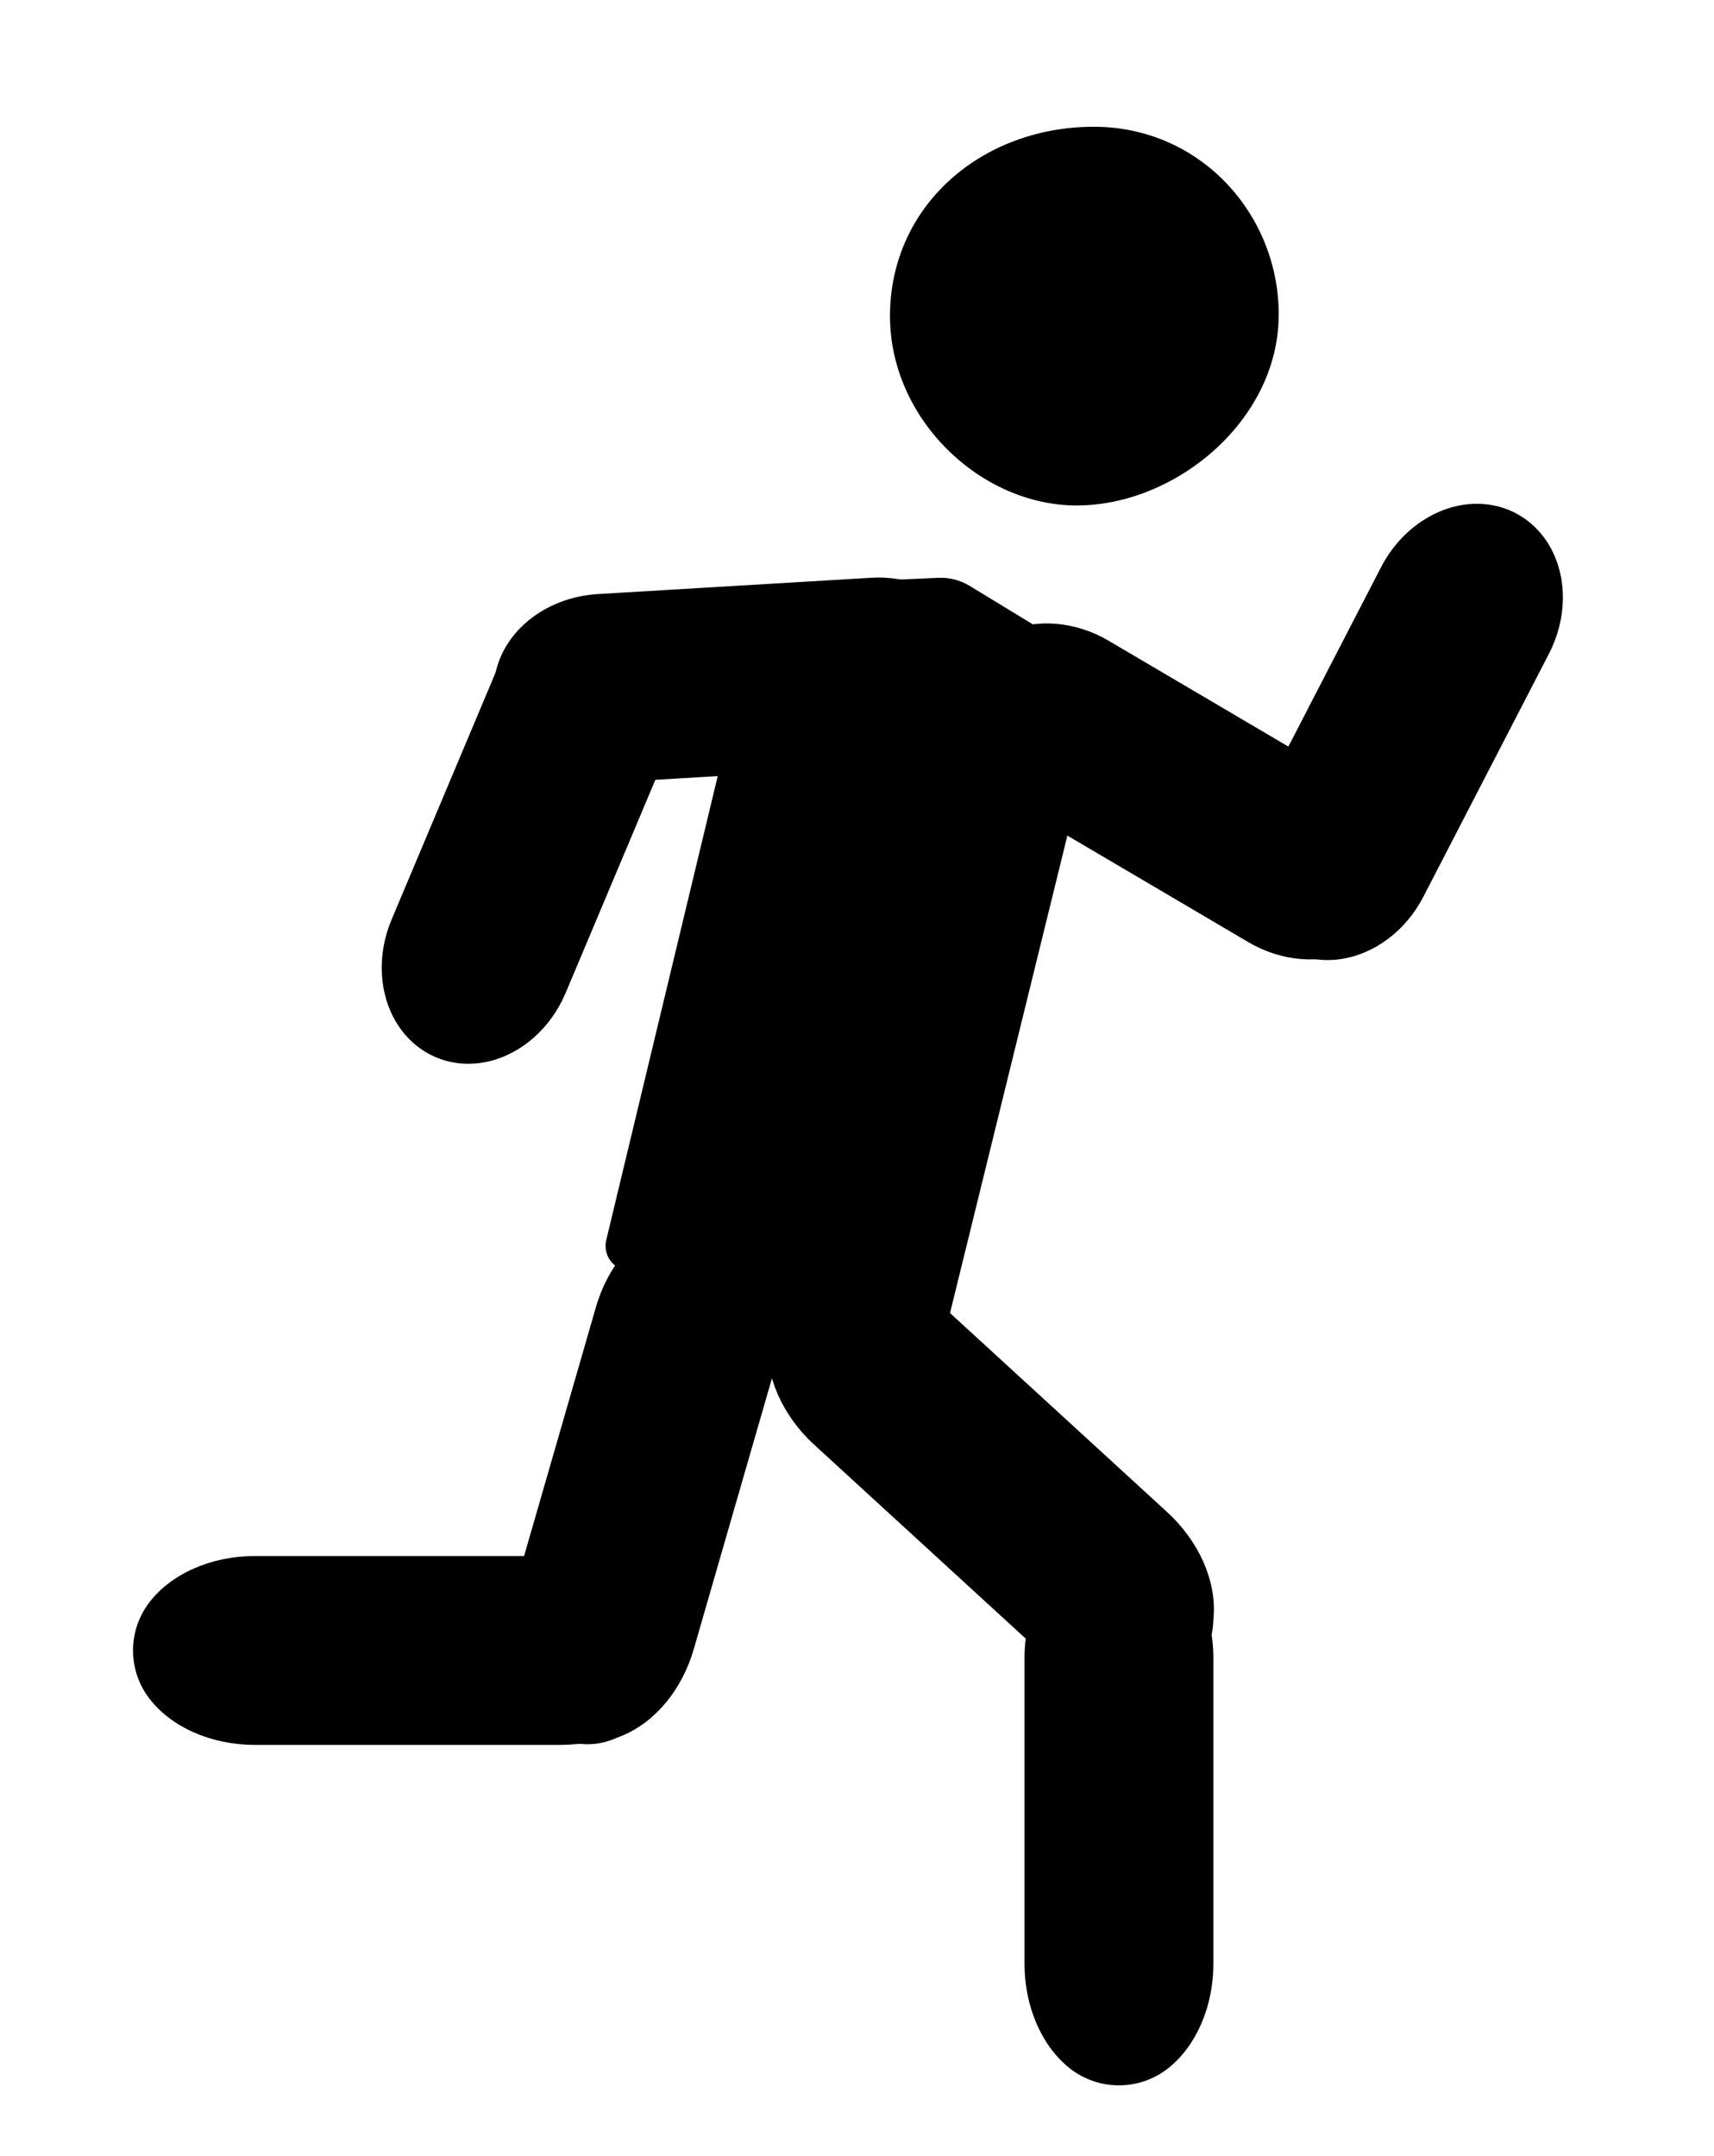 <svg version="1.1" id="el_zEcLfMqUB" xmlns="http://www.w3.org/2000/svg" xmlns:xlink="http://www.w3.org/1999/xlink" x="0px" y="0px" viewBox="0 0 1325 1667" enable-background="new 0 0 1325 1667" xml:space="preserve"><style>@-webkit-keyframes kf_el_DUeWdIuvza_an_hRmnLn-SY{0%{-webkit-transform: translate(468.587px, 447.155px) scale(0.9, 0.95) translate(-468.587px, -447.155px);transform: translate(468.587px, 447.155px) scale(0.9, 0.95) translate(-468.587px, -447.155px);}3.33%{-webkit-transform: translate(468.587px, 447.155px) scale(0.9, 0.95) translate(-468.587px, -447.155px);transform: translate(468.587px, 447.155px) scale(0.9, 0.95) translate(-468.587px, -447.155px);}73.33%{-webkit-transform: translate(468.587px, 447.155px) scale(0.9, 0.95) translate(-468.587px, -447.155px);transform: translate(468.587px, 447.155px) scale(0.9, 0.95) translate(-468.587px, -447.155px);}100%{-webkit-transform: translate(468.587px, 447.155px) scale(0.9, 0.95) translate(-468.587px, -447.155px);transform: translate(468.587px, 447.155px) scale(0.9, 0.95) translate(-468.587px, -447.155px);}}@keyframes kf_el_DUeWdIuvza_an_hRmnLn-SY{0%{-webkit-transform: translate(468.587px, 447.155px) scale(0.9, 0.95) translate(-468.587px, -447.155px);transform: translate(468.587px, 447.155px) scale(0.9, 0.95) translate(-468.587px, -447.155px);}3.33%{-webkit-transform: translate(468.587px, 447.155px) scale(0.9, 0.95) translate(-468.587px, -447.155px);transform: translate(468.587px, 447.155px) scale(0.9, 0.95) translate(-468.587px, -447.155px);}73.33%{-webkit-transform: translate(468.587px, 447.155px) scale(0.9, 0.95) translate(-468.587px, -447.155px);transform: translate(468.587px, 447.155px) scale(0.9, 0.95) translate(-468.587px, -447.155px);}100%{-webkit-transform: translate(468.587px, 447.155px) scale(0.9, 0.95) translate(-468.587px, -447.155px);transform: translate(468.587px, 447.155px) scale(0.9, 0.95) translate(-468.587px, -447.155px);}}@-webkit-keyframes kf_el_HLSUxmSkeM_an_sr_zNaYsP{0%{-webkit-transform: translate(864.99px, 1400.078px) rotate(0deg) translate(-864.99px, -1400.078px);transform: translate(864.99px, 1400.078px) rotate(0deg) translate(-864.99px, -1400.078px);}33.33%{-webkit-transform: translate(864.99px, 1400.078px) rotate(35deg) translate(-864.99px, -1400.078px);transform: translate(864.99px, 1400.078px) rotate(35deg) translate(-864.99px, -1400.078px);}40%{-webkit-transform: translate(864.99px, 1400.078px) rotate(40deg) translate(-864.99px, -1400.078px);transform: translate(864.99px, 1400.078px) rotate(40deg) translate(-864.99px, -1400.078px);}50%{-webkit-transform: translate(864.99px, 1400.078px) rotate(90deg) translate(-864.99px, -1400.078px);transform: translate(864.99px, 1400.078px) rotate(90deg) translate(-864.99px, -1400.078px);}66.67%{-webkit-transform: translate(864.99px, 1400.078px) rotate(90deg) translate(-864.99px, -1400.078px);transform: translate(864.99px, 1400.078px) rotate(90deg) translate(-864.99px, -1400.078px);}83.33%{-webkit-transform: translate(864.99px, 1400.078px) rotate(70deg) translate(-864.99px, -1400.078px);transform: translate(864.99px, 1400.078px) rotate(70deg) translate(-864.99px, -1400.078px);}100%{-webkit-transform: translate(864.99px, 1400.078px) rotate(0deg) translate(-864.99px, -1400.078px);transform: translate(864.99px, 1400.078px) rotate(0deg) translate(-864.99px, -1400.078px);}}@keyframes kf_el_HLSUxmSkeM_an_sr_zNaYsP{0%{-webkit-transform: translate(864.99px, 1400.078px) rotate(0deg) translate(-864.99px, -1400.078px);transform: translate(864.99px, 1400.078px) rotate(0deg) translate(-864.99px, -1400.078px);}33.33%{-webkit-transform: translate(864.99px, 1400.078px) rotate(35deg) translate(-864.99px, -1400.078px);transform: translate(864.99px, 1400.078px) rotate(35deg) translate(-864.99px, -1400.078px);}40%{-webkit-transform: translate(864.99px, 1400.078px) rotate(40deg) translate(-864.99px, -1400.078px);transform: translate(864.99px, 1400.078px) rotate(40deg) translate(-864.99px, -1400.078px);}50%{-webkit-transform: translate(864.99px, 1400.078px) rotate(90deg) translate(-864.99px, -1400.078px);transform: translate(864.99px, 1400.078px) rotate(90deg) translate(-864.99px, -1400.078px);}66.67%{-webkit-transform: translate(864.99px, 1400.078px) rotate(90deg) translate(-864.99px, -1400.078px);transform: translate(864.99px, 1400.078px) rotate(90deg) translate(-864.99px, -1400.078px);}83.33%{-webkit-transform: translate(864.99px, 1400.078px) rotate(70deg) translate(-864.99px, -1400.078px);transform: translate(864.99px, 1400.078px) rotate(70deg) translate(-864.99px, -1400.078px);}100%{-webkit-transform: translate(864.99px, 1400.078px) rotate(0deg) translate(-864.99px, -1400.078px);transform: translate(864.99px, 1400.078px) rotate(0deg) translate(-864.99px, -1400.078px);}}@-webkit-keyframes kf_el_HLSUxmSkeM_an_k4dXkSvk5{0%{-webkit-transform: translate(864.99px, 1400.078px) translate(-864.99px, -1400.078px) translate(0px, 0px);transform: translate(864.99px, 1400.078px) translate(-864.99px, -1400.078px) translate(0px, 0px);}13.33%{-webkit-transform: translate(864.99px, 1400.078px) translate(-864.99px, -1400.078px) translate(-75px, 40px);transform: translate(864.99px, 1400.078px) translate(-864.99px, -1400.078px) translate(-75px, 40px);}16.67%{-webkit-transform: translate(864.99px, 1400.078px) translate(-864.99px, -1400.078px) translate(-110px, 30px);transform: translate(864.99px, 1400.078px) translate(-864.99px, -1400.078px) translate(-110px, 30px);}20%{-webkit-transform: translate(864.99px, 1400.078px) translate(-864.99px, -1400.078px) translate(-148px, 20px);transform: translate(864.99px, 1400.078px) translate(-864.99px, -1400.078px) translate(-148px, 20px);}23.33%{-webkit-transform: translate(864.99px, 1400.078px) translate(-864.99px, -1400.078px) translate(-180px, 20px);transform: translate(864.99px, 1400.078px) translate(-864.99px, -1400.078px) translate(-180px, 20px);}26.67%{-webkit-transform: translate(864.99px, 1400.078px) translate(-864.99px, -1400.078px) translate(-213px, 20px);transform: translate(864.99px, 1400.078px) translate(-864.99px, -1400.078px) translate(-213px, 20px);}33.33%{-webkit-transform: translate(864.99px, 1400.078px) translate(-864.99px, -1400.078px) translate(-290px, 20px);transform: translate(864.99px, 1400.078px) translate(-864.99px, -1400.078px) translate(-290px, 20px);}36.67%{-webkit-transform: translate(864.99px, 1400.078px) translate(-864.99px, -1400.078px) translate(-330px, -7px);transform: translate(864.99px, 1400.078px) translate(-864.99px, -1400.078px) translate(-330px, -7px);}40%{-webkit-transform: translate(864.99px, 1400.078px) translate(-864.99px, -1400.078px) translate(-390px, -20px);transform: translate(864.99px, 1400.078px) translate(-864.99px, -1400.078px) translate(-390px, -20px);}43.33%{-webkit-transform: translate(864.99px, 1400.078px) translate(-864.99px, -1400.078px) translate(-450px, -50px);transform: translate(864.99px, 1400.078px) translate(-864.99px, -1400.078px) translate(-450px, -50px);}50%{-webkit-transform: translate(864.99px, 1400.078px) translate(-864.99px, -1400.078px) translate(-560px, -220px);transform: translate(864.99px, 1400.078px) translate(-864.99px, -1400.078px) translate(-560px, -220px);}53.33%{-webkit-transform: translate(864.99px, 1400.078px) translate(-864.99px, -1400.078px) translate(-520px, -180px);transform: translate(864.99px, 1400.078px) translate(-864.99px, -1400.078px) translate(-520px, -180px);}56.67%{-webkit-transform: translate(864.99px, 1400.078px) translate(-864.99px, -1400.078px) translate(-481px, -145px);transform: translate(864.99px, 1400.078px) translate(-864.99px, -1400.078px) translate(-481px, -145px);}66.67%{-webkit-transform: translate(864.99px, 1400.078px) translate(-864.99px, -1400.078px) translate(-360px, -80px);transform: translate(864.99px, 1400.078px) translate(-864.99px, -1400.078px) translate(-360px, -80px);}73.33%{-webkit-transform: translate(864.99px, 1400.078px) translate(-864.99px, -1400.078px) translate(-250px, -70px);transform: translate(864.99px, 1400.078px) translate(-864.99px, -1400.078px) translate(-250px, -70px);}83.33%{-webkit-transform: translate(864.99px, 1400.078px) translate(-864.99px, -1400.078px) translate(-110px, -110px);transform: translate(864.99px, 1400.078px) translate(-864.99px, -1400.078px) translate(-110px, -110px);}100%{-webkit-transform: translate(864.99px, 1400.078px) translate(-864.99px, -1400.078px) translate(0px, 0px);transform: translate(864.99px, 1400.078px) translate(-864.99px, -1400.078px) translate(0px, 0px);}}@keyframes kf_el_HLSUxmSkeM_an_k4dXkSvk5{0%{-webkit-transform: translate(864.99px, 1400.078px) translate(-864.99px, -1400.078px) translate(0px, 0px);transform: translate(864.99px, 1400.078px) translate(-864.99px, -1400.078px) translate(0px, 0px);}13.33%{-webkit-transform: translate(864.99px, 1400.078px) translate(-864.99px, -1400.078px) translate(-75px, 40px);transform: translate(864.99px, 1400.078px) translate(-864.99px, -1400.078px) translate(-75px, 40px);}16.67%{-webkit-transform: translate(864.99px, 1400.078px) translate(-864.99px, -1400.078px) translate(-110px, 30px);transform: translate(864.99px, 1400.078px) translate(-864.99px, -1400.078px) translate(-110px, 30px);}20%{-webkit-transform: translate(864.99px, 1400.078px) translate(-864.99px, -1400.078px) translate(-148px, 20px);transform: translate(864.99px, 1400.078px) translate(-864.99px, -1400.078px) translate(-148px, 20px);}23.33%{-webkit-transform: translate(864.99px, 1400.078px) translate(-864.99px, -1400.078px) translate(-180px, 20px);transform: translate(864.99px, 1400.078px) translate(-864.99px, -1400.078px) translate(-180px, 20px);}26.67%{-webkit-transform: translate(864.99px, 1400.078px) translate(-864.99px, -1400.078px) translate(-213px, 20px);transform: translate(864.99px, 1400.078px) translate(-864.99px, -1400.078px) translate(-213px, 20px);}33.33%{-webkit-transform: translate(864.99px, 1400.078px) translate(-864.99px, -1400.078px) translate(-290px, 20px);transform: translate(864.99px, 1400.078px) translate(-864.99px, -1400.078px) translate(-290px, 20px);}36.67%{-webkit-transform: translate(864.99px, 1400.078px) translate(-864.99px, -1400.078px) translate(-330px, -7px);transform: translate(864.99px, 1400.078px) translate(-864.99px, -1400.078px) translate(-330px, -7px);}40%{-webkit-transform: translate(864.99px, 1400.078px) translate(-864.99px, -1400.078px) translate(-390px, -20px);transform: translate(864.99px, 1400.078px) translate(-864.99px, -1400.078px) translate(-390px, -20px);}43.33%{-webkit-transform: translate(864.99px, 1400.078px) translate(-864.99px, -1400.078px) translate(-450px, -50px);transform: translate(864.99px, 1400.078px) translate(-864.99px, -1400.078px) translate(-450px, -50px);}50%{-webkit-transform: translate(864.99px, 1400.078px) translate(-864.99px, -1400.078px) translate(-560px, -220px);transform: translate(864.99px, 1400.078px) translate(-864.99px, -1400.078px) translate(-560px, -220px);}53.33%{-webkit-transform: translate(864.99px, 1400.078px) translate(-864.99px, -1400.078px) translate(-520px, -180px);transform: translate(864.99px, 1400.078px) translate(-864.99px, -1400.078px) translate(-520px, -180px);}56.67%{-webkit-transform: translate(864.99px, 1400.078px) translate(-864.99px, -1400.078px) translate(-481px, -145px);transform: translate(864.99px, 1400.078px) translate(-864.99px, -1400.078px) translate(-481px, -145px);}66.67%{-webkit-transform: translate(864.99px, 1400.078px) translate(-864.99px, -1400.078px) translate(-360px, -80px);transform: translate(864.99px, 1400.078px) translate(-864.99px, -1400.078px) translate(-360px, -80px);}73.33%{-webkit-transform: translate(864.99px, 1400.078px) translate(-864.99px, -1400.078px) translate(-250px, -70px);transform: translate(864.99px, 1400.078px) translate(-864.99px, -1400.078px) translate(-250px, -70px);}83.33%{-webkit-transform: translate(864.99px, 1400.078px) translate(-864.99px, -1400.078px) translate(-110px, -110px);transform: translate(864.99px, 1400.078px) translate(-864.99px, -1400.078px) translate(-110px, -110px);}100%{-webkit-transform: translate(864.99px, 1400.078px) translate(-864.99px, -1400.078px) translate(0px, 0px);transform: translate(864.99px, 1400.078px) translate(-864.99px, -1400.078px) translate(0px, 0px);}}@-webkit-keyframes kf_el_7239nlKTBm_an_4IyZCybQc2{0%{-webkit-transform: translate(593.848px, 980.096px) rotate(0deg) translate(-593.848px, -980.096px);transform: translate(593.848px, 980.096px) rotate(0deg) translate(-593.848px, -980.096px);}16.67%{-webkit-transform: translate(593.848px, 980.096px) rotate(20deg) translate(-593.848px, -980.096px);transform: translate(593.848px, 980.096px) rotate(20deg) translate(-593.848px, -980.096px);}33.33%{-webkit-transform: translate(593.848px, 980.096px) rotate(45deg) translate(-593.848px, -980.096px);transform: translate(593.848px, 980.096px) rotate(45deg) translate(-593.848px, -980.096px);}50%{-webkit-transform: translate(593.848px, 980.096px) rotate(80deg) translate(-593.848px, -980.096px);transform: translate(593.848px, 980.096px) rotate(80deg) translate(-593.848px, -980.096px);}66.67%{-webkit-transform: translate(593.848px, 980.096px) rotate(45deg) translate(-593.848px, -980.096px);transform: translate(593.848px, 980.096px) rotate(45deg) translate(-593.848px, -980.096px);}83.33%{-webkit-transform: translate(593.848px, 980.096px) rotate(0deg) translate(-593.848px, -980.096px);transform: translate(593.848px, 980.096px) rotate(0deg) translate(-593.848px, -980.096px);}100%{-webkit-transform: translate(593.848px, 980.096px) rotate(0deg) translate(-593.848px, -980.096px);transform: translate(593.848px, 980.096px) rotate(0deg) translate(-593.848px, -980.096px);}}@keyframes kf_el_7239nlKTBm_an_4IyZCybQc2{0%{-webkit-transform: translate(593.848px, 980.096px) rotate(0deg) translate(-593.848px, -980.096px);transform: translate(593.848px, 980.096px) rotate(0deg) translate(-593.848px, -980.096px);}16.67%{-webkit-transform: translate(593.848px, 980.096px) rotate(20deg) translate(-593.848px, -980.096px);transform: translate(593.848px, 980.096px) rotate(20deg) translate(-593.848px, -980.096px);}33.33%{-webkit-transform: translate(593.848px, 980.096px) rotate(45deg) translate(-593.848px, -980.096px);transform: translate(593.848px, 980.096px) rotate(45deg) translate(-593.848px, -980.096px);}50%{-webkit-transform: translate(593.848px, 980.096px) rotate(80deg) translate(-593.848px, -980.096px);transform: translate(593.848px, 980.096px) rotate(80deg) translate(-593.848px, -980.096px);}66.67%{-webkit-transform: translate(593.848px, 980.096px) rotate(45deg) translate(-593.848px, -980.096px);transform: translate(593.848px, 980.096px) rotate(45deg) translate(-593.848px, -980.096px);}83.33%{-webkit-transform: translate(593.848px, 980.096px) rotate(0deg) translate(-593.848px, -980.096px);transform: translate(593.848px, 980.096px) rotate(0deg) translate(-593.848px, -980.096px);}100%{-webkit-transform: translate(593.848px, 980.096px) rotate(0deg) translate(-593.848px, -980.096px);transform: translate(593.848px, 980.096px) rotate(0deg) translate(-593.848px, -980.096px);}}@-webkit-keyframes kf_el_7239nlKTBm_an_mjbCXMNzm{0%{-webkit-transform: translate(593.848px, 980.096px) translate(-593.848px, -980.096px) translate(0px, 0px);transform: translate(593.848px, 980.096px) translate(-593.848px, -980.096px) translate(0px, 0px);}16.67%{-webkit-transform: translate(593.848px, 980.096px) translate(-593.848px, -980.096px) translate(30px, -20px);transform: translate(593.848px, 980.096px) translate(-593.848px, -980.096px) translate(30px, -20px);}33.33%{-webkit-transform: translate(593.848px, 980.096px) translate(-593.848px, -980.096px) translate(50px, -45px);transform: translate(593.848px, 980.096px) translate(-593.848px, -980.096px) translate(50px, -45px);}43.33%{-webkit-transform: translate(593.848px, 980.096px) translate(-593.848px, -980.096px) translate(68px, -70px);transform: translate(593.848px, 980.096px) translate(-593.848px, -980.096px) translate(68px, -70px);}50%{-webkit-transform: translate(593.848px, 980.096px) translate(-593.848px, -980.096px) translate(80px, -120px);transform: translate(593.848px, 980.096px) translate(-593.848px, -980.096px) translate(80px, -120px);}66.67%{-webkit-transform: translate(593.848px, 980.096px) translate(-593.848px, -980.096px) translate(50px, -45px);transform: translate(593.848px, 980.096px) translate(-593.848px, -980.096px) translate(50px, -45px);}100%{-webkit-transform: translate(593.848px, 980.096px) translate(-593.848px, -980.096px) translate(0px, 0px);transform: translate(593.848px, 980.096px) translate(-593.848px, -980.096px) translate(0px, 0px);}}@keyframes kf_el_7239nlKTBm_an_mjbCXMNzm{0%{-webkit-transform: translate(593.848px, 980.096px) translate(-593.848px, -980.096px) translate(0px, 0px);transform: translate(593.848px, 980.096px) translate(-593.848px, -980.096px) translate(0px, 0px);}16.67%{-webkit-transform: translate(593.848px, 980.096px) translate(-593.848px, -980.096px) translate(30px, -20px);transform: translate(593.848px, 980.096px) translate(-593.848px, -980.096px) translate(30px, -20px);}33.33%{-webkit-transform: translate(593.848px, 980.096px) translate(-593.848px, -980.096px) translate(50px, -45px);transform: translate(593.848px, 980.096px) translate(-593.848px, -980.096px) translate(50px, -45px);}43.33%{-webkit-transform: translate(593.848px, 980.096px) translate(-593.848px, -980.096px) translate(68px, -70px);transform: translate(593.848px, 980.096px) translate(-593.848px, -980.096px) translate(68px, -70px);}50%{-webkit-transform: translate(593.848px, 980.096px) translate(-593.848px, -980.096px) translate(80px, -120px);transform: translate(593.848px, 980.096px) translate(-593.848px, -980.096px) translate(80px, -120px);}66.67%{-webkit-transform: translate(593.848px, 980.096px) translate(-593.848px, -980.096px) translate(50px, -45px);transform: translate(593.848px, 980.096px) translate(-593.848px, -980.096px) translate(50px, -45px);}100%{-webkit-transform: translate(593.848px, 980.096px) translate(-593.848px, -980.096px) translate(0px, 0px);transform: translate(593.848px, 980.096px) translate(-593.848px, -980.096px) translate(0px, 0px);}}@-webkit-keyframes kf_el_SFpXHhfkHq_an_tSHeWVCcyw{0%{-webkit-transform: translate(103.34px, 1203.51px) rotate(0deg) translate(-103.34px, -1203.51px);transform: translate(103.34px, 1203.51px) rotate(0deg) translate(-103.34px, -1203.51px);}16.67%{-webkit-transform: translate(103.34px, 1203.51px) rotate(0deg) translate(-103.34px, -1203.51px);transform: translate(103.34px, 1203.51px) rotate(0deg) translate(-103.34px, -1203.51px);}33.33%{-webkit-transform: translate(103.34px, 1203.51px) rotate(-10deg) translate(-103.34px, -1203.51px);transform: translate(103.34px, 1203.51px) rotate(-10deg) translate(-103.34px, -1203.51px);}50%{-webkit-transform: translate(103.34px, 1203.51px) rotate(-90deg) translate(-103.34px, -1203.51px);transform: translate(103.34px, 1203.51px) rotate(-90deg) translate(-103.34px, -1203.51px);}83.33%{-webkit-transform: translate(103.34px, 1203.51px) rotate(-75deg) translate(-103.34px, -1203.51px);transform: translate(103.34px, 1203.51px) rotate(-75deg) translate(-103.34px, -1203.51px);}90%{-webkit-transform: translate(103.34px, 1203.51px) rotate(-60deg) translate(-103.34px, -1203.51px);transform: translate(103.34px, 1203.51px) rotate(-60deg) translate(-103.34px, -1203.51px);}93.33%{-webkit-transform: translate(103.34px, 1203.51px) rotate(-40deg) translate(-103.34px, -1203.51px);transform: translate(103.34px, 1203.51px) rotate(-40deg) translate(-103.34px, -1203.51px);}100%{-webkit-transform: translate(103.34px, 1203.51px) rotate(0deg) translate(-103.34px, -1203.51px);transform: translate(103.34px, 1203.51px) rotate(0deg) translate(-103.34px, -1203.51px);}}@keyframes kf_el_SFpXHhfkHq_an_tSHeWVCcyw{0%{-webkit-transform: translate(103.34px, 1203.51px) rotate(0deg) translate(-103.34px, -1203.51px);transform: translate(103.34px, 1203.51px) rotate(0deg) translate(-103.34px, -1203.51px);}16.67%{-webkit-transform: translate(103.34px, 1203.51px) rotate(0deg) translate(-103.34px, -1203.51px);transform: translate(103.34px, 1203.51px) rotate(0deg) translate(-103.34px, -1203.51px);}33.33%{-webkit-transform: translate(103.34px, 1203.51px) rotate(-10deg) translate(-103.34px, -1203.51px);transform: translate(103.34px, 1203.51px) rotate(-10deg) translate(-103.34px, -1203.51px);}50%{-webkit-transform: translate(103.34px, 1203.51px) rotate(-90deg) translate(-103.34px, -1203.51px);transform: translate(103.34px, 1203.51px) rotate(-90deg) translate(-103.34px, -1203.51px);}83.33%{-webkit-transform: translate(103.34px, 1203.51px) rotate(-75deg) translate(-103.34px, -1203.51px);transform: translate(103.34px, 1203.51px) rotate(-75deg) translate(-103.34px, -1203.51px);}90%{-webkit-transform: translate(103.34px, 1203.51px) rotate(-60deg) translate(-103.34px, -1203.51px);transform: translate(103.34px, 1203.51px) rotate(-60deg) translate(-103.34px, -1203.51px);}93.33%{-webkit-transform: translate(103.34px, 1203.51px) rotate(-40deg) translate(-103.34px, -1203.51px);transform: translate(103.34px, 1203.51px) rotate(-40deg) translate(-103.34px, -1203.51px);}100%{-webkit-transform: translate(103.34px, 1203.51px) rotate(0deg) translate(-103.34px, -1203.51px);transform: translate(103.34px, 1203.51px) rotate(0deg) translate(-103.34px, -1203.51px);}}@-webkit-keyframes kf_el_SFpXHhfkHq_an__r5ge6Pr-{0%{-webkit-transform: translate(103.34px, 1203.51px) translate(-103.34px, -1203.51px) translate(0px, 0px);transform: translate(103.34px, 1203.51px) translate(-103.34px, -1203.51px) translate(0px, 0px);}3.33%{-webkit-transform: translate(103.34px, 1203.51px) translate(-103.34px, -1203.51px) translate(28px, 6px);transform: translate(103.34px, 1203.51px) translate(-103.34px, -1203.51px) translate(28px, 6px);}6.67%{-webkit-transform: translate(103.34px, 1203.51px) translate(-103.34px, -1203.51px) translate(55px, 8px);transform: translate(103.34px, 1203.51px) translate(-103.34px, -1203.51px) translate(55px, 8px);}10%{-webkit-transform: translate(103.34px, 1203.51px) translate(-103.34px, -1203.51px) translate(84px, 8px);transform: translate(103.34px, 1203.51px) translate(-103.34px, -1203.51px) translate(84px, 8px);}13.33%{-webkit-transform: translate(103.34px, 1203.51px) translate(-103.34px, -1203.51px) translate(120px, 4px);transform: translate(103.34px, 1203.51px) translate(-103.34px, -1203.51px) translate(120px, 4px);}16.67%{-webkit-transform: translate(103.34px, 1203.51px) translate(-103.34px, -1203.51px) translate(140px, 0px);transform: translate(103.34px, 1203.51px) translate(-103.34px, -1203.51px) translate(140px, 0px);}20%{-webkit-transform: translate(103.34px, 1203.51px) translate(-103.34px, -1203.51px) translate(180px, -9px);transform: translate(103.34px, 1203.51px) translate(-103.34px, -1203.51px) translate(180px, -9px);}23.33%{-webkit-transform: translate(103.34px, 1203.51px) translate(-103.34px, -1203.51px) translate(210px, -18px);transform: translate(103.34px, 1203.51px) translate(-103.34px, -1203.51px) translate(210px, -18px);}26.67%{-webkit-transform: translate(103.34px, 1203.51px) translate(-103.34px, -1203.51px) translate(235px, -22px);transform: translate(103.34px, 1203.51px) translate(-103.34px, -1203.51px) translate(235px, -22px);}33.33%{-webkit-transform: translate(103.34px, 1203.51px) translate(-103.34px, -1203.51px) translate(290px, -45px);transform: translate(103.34px, 1203.51px) translate(-103.34px, -1203.51px) translate(290px, -45px);}36.67%{-webkit-transform: translate(103.34px, 1203.51px) translate(-103.34px, -1203.51px) translate(315px, 70px);transform: translate(103.34px, 1203.51px) translate(-103.34px, -1203.51px) translate(315px, 70px);}40%{-webkit-transform: translate(103.34px, 1203.51px) translate(-103.34px, -1203.51px) translate(370px, 165px);transform: translate(103.34px, 1203.51px) translate(-103.34px, -1203.51px) translate(370px, 165px);}43.33%{-webkit-transform: translate(103.34px, 1203.51px) translate(-103.34px, -1203.51px) translate(460px, 255px);transform: translate(103.34px, 1203.51px) translate(-103.34px, -1203.51px) translate(460px, 255px);}50%{-webkit-transform: translate(103.34px, 1203.51px) translate(-103.34px, -1203.51px) translate(645px, 375px);transform: translate(103.34px, 1203.51px) translate(-103.34px, -1203.51px) translate(645px, 375px);}53.33%{-webkit-transform: translate(103.34px, 1203.51px) translate(-103.34px, -1203.51px) translate(623px, 375px);transform: translate(103.34px, 1203.51px) translate(-103.34px, -1203.51px) translate(623px, 375px);}56.67%{-webkit-transform: translate(103.34px, 1203.51px) translate(-103.34px, -1203.51px) translate(600px, 375px);transform: translate(103.34px, 1203.51px) translate(-103.34px, -1203.51px) translate(600px, 375px);}60%{-webkit-transform: translate(103.34px, 1203.51px) translate(-103.34px, -1203.51px) translate(575px, 375px);transform: translate(103.34px, 1203.51px) translate(-103.34px, -1203.51px) translate(575px, 375px);}63.33%{-webkit-transform: translate(103.34px, 1203.51px) translate(-103.34px, -1203.51px) translate(550px, 390px);transform: translate(103.34px, 1203.51px) translate(-103.34px, -1203.51px) translate(550px, 390px);}66.67%{-webkit-transform: translate(103.34px, 1203.51px) translate(-103.34px, -1203.51px) translate(530px, 375px);transform: translate(103.34px, 1203.51px) translate(-103.34px, -1203.51px) translate(530px, 375px);}83.33%{-webkit-transform: translate(103.34px, 1203.51px) translate(-103.34px, -1203.51px) translate(340px, 400px);transform: translate(103.34px, 1203.51px) translate(-103.34px, -1203.51px) translate(340px, 400px);}90%{-webkit-transform: translate(103.34px, 1203.51px) translate(-103.34px, -1203.51px) translate(215px, 340px);transform: translate(103.34px, 1203.51px) translate(-103.34px, -1203.51px) translate(215px, 340px);}93.33%{-webkit-transform: translate(103.34px, 1203.51px) translate(-103.34px, -1203.51px) translate(100px, 300px);transform: translate(103.34px, 1203.51px) translate(-103.34px, -1203.51px) translate(100px, 300px);}96.67%{-webkit-transform: translate(103.34px, 1203.51px) translate(-103.34px, -1203.51px) translate(40px, 145px);transform: translate(103.34px, 1203.51px) translate(-103.34px, -1203.51px) translate(40px, 145px);}100%{-webkit-transform: translate(103.34px, 1203.51px) translate(-103.34px, -1203.51px) translate(0px, 0px);transform: translate(103.34px, 1203.51px) translate(-103.34px, -1203.51px) translate(0px, 0px);}}@keyframes kf_el_SFpXHhfkHq_an__r5ge6Pr-{0%{-webkit-transform: translate(103.34px, 1203.51px) translate(-103.34px, -1203.51px) translate(0px, 0px);transform: translate(103.34px, 1203.51px) translate(-103.34px, -1203.51px) translate(0px, 0px);}3.33%{-webkit-transform: translate(103.34px, 1203.51px) translate(-103.34px, -1203.51px) translate(28px, 6px);transform: translate(103.34px, 1203.51px) translate(-103.34px, -1203.51px) translate(28px, 6px);}6.67%{-webkit-transform: translate(103.34px, 1203.51px) translate(-103.34px, -1203.51px) translate(55px, 8px);transform: translate(103.34px, 1203.51px) translate(-103.34px, -1203.51px) translate(55px, 8px);}10%{-webkit-transform: translate(103.34px, 1203.51px) translate(-103.34px, -1203.51px) translate(84px, 8px);transform: translate(103.34px, 1203.51px) translate(-103.34px, -1203.51px) translate(84px, 8px);}13.33%{-webkit-transform: translate(103.34px, 1203.51px) translate(-103.34px, -1203.51px) translate(120px, 4px);transform: translate(103.34px, 1203.51px) translate(-103.34px, -1203.51px) translate(120px, 4px);}16.67%{-webkit-transform: translate(103.34px, 1203.51px) translate(-103.34px, -1203.51px) translate(140px, 0px);transform: translate(103.34px, 1203.51px) translate(-103.34px, -1203.51px) translate(140px, 0px);}20%{-webkit-transform: translate(103.34px, 1203.51px) translate(-103.34px, -1203.51px) translate(180px, -9px);transform: translate(103.34px, 1203.51px) translate(-103.34px, -1203.51px) translate(180px, -9px);}23.33%{-webkit-transform: translate(103.34px, 1203.51px) translate(-103.34px, -1203.51px) translate(210px, -18px);transform: translate(103.34px, 1203.51px) translate(-103.34px, -1203.51px) translate(210px, -18px);}26.67%{-webkit-transform: translate(103.34px, 1203.51px) translate(-103.34px, -1203.51px) translate(235px, -22px);transform: translate(103.34px, 1203.51px) translate(-103.34px, -1203.51px) translate(235px, -22px);}33.33%{-webkit-transform: translate(103.34px, 1203.51px) translate(-103.34px, -1203.51px) translate(290px, -45px);transform: translate(103.34px, 1203.51px) translate(-103.34px, -1203.51px) translate(290px, -45px);}36.67%{-webkit-transform: translate(103.34px, 1203.51px) translate(-103.34px, -1203.51px) translate(315px, 70px);transform: translate(103.34px, 1203.51px) translate(-103.34px, -1203.51px) translate(315px, 70px);}40%{-webkit-transform: translate(103.34px, 1203.51px) translate(-103.34px, -1203.51px) translate(370px, 165px);transform: translate(103.34px, 1203.51px) translate(-103.34px, -1203.51px) translate(370px, 165px);}43.33%{-webkit-transform: translate(103.34px, 1203.51px) translate(-103.34px, -1203.51px) translate(460px, 255px);transform: translate(103.34px, 1203.51px) translate(-103.34px, -1203.51px) translate(460px, 255px);}50%{-webkit-transform: translate(103.34px, 1203.51px) translate(-103.34px, -1203.51px) translate(645px, 375px);transform: translate(103.34px, 1203.51px) translate(-103.34px, -1203.51px) translate(645px, 375px);}53.33%{-webkit-transform: translate(103.34px, 1203.51px) translate(-103.34px, -1203.51px) translate(623px, 375px);transform: translate(103.34px, 1203.51px) translate(-103.34px, -1203.51px) translate(623px, 375px);}56.67%{-webkit-transform: translate(103.34px, 1203.51px) translate(-103.34px, -1203.51px) translate(600px, 375px);transform: translate(103.34px, 1203.51px) translate(-103.34px, -1203.51px) translate(600px, 375px);}60%{-webkit-transform: translate(103.34px, 1203.51px) translate(-103.34px, -1203.51px) translate(575px, 375px);transform: translate(103.34px, 1203.51px) translate(-103.34px, -1203.51px) translate(575px, 375px);}63.33%{-webkit-transform: translate(103.34px, 1203.51px) translate(-103.34px, -1203.51px) translate(550px, 390px);transform: translate(103.34px, 1203.51px) translate(-103.34px, -1203.51px) translate(550px, 390px);}66.67%{-webkit-transform: translate(103.34px, 1203.51px) translate(-103.34px, -1203.51px) translate(530px, 375px);transform: translate(103.34px, 1203.51px) translate(-103.34px, -1203.51px) translate(530px, 375px);}83.33%{-webkit-transform: translate(103.34px, 1203.51px) translate(-103.34px, -1203.51px) translate(340px, 400px);transform: translate(103.34px, 1203.51px) translate(-103.34px, -1203.51px) translate(340px, 400px);}90%{-webkit-transform: translate(103.34px, 1203.51px) translate(-103.34px, -1203.51px) translate(215px, 340px);transform: translate(103.34px, 1203.51px) translate(-103.34px, -1203.51px) translate(215px, 340px);}93.33%{-webkit-transform: translate(103.34px, 1203.51px) translate(-103.34px, -1203.51px) translate(100px, 300px);transform: translate(103.34px, 1203.51px) translate(-103.34px, -1203.51px) translate(100px, 300px);}96.67%{-webkit-transform: translate(103.34px, 1203.51px) translate(-103.34px, -1203.51px) translate(40px, 145px);transform: translate(103.34px, 1203.51px) translate(-103.34px, -1203.51px) translate(40px, 145px);}100%{-webkit-transform: translate(103.34px, 1203.51px) translate(-103.34px, -1203.51px) translate(0px, 0px);transform: translate(103.34px, 1203.51px) translate(-103.34px, -1203.51px) translate(0px, 0px);}}@-webkit-keyframes kf_el_61KrvuRo1l_an_XrFpgmc0F{0%{-webkit-transform: translate(391.855px, 937.782px) rotate(0deg) translate(-391.855px, -937.782px);transform: translate(391.855px, 937.782px) rotate(0deg) translate(-391.855px, -937.782px);}16.67%{-webkit-transform: translate(391.855px, 937.782px) rotate(-30deg) translate(-391.855px, -937.782px);transform: translate(391.855px, 937.782px) rotate(-30deg) translate(-391.855px, -937.782px);}33.33%{-webkit-transform: translate(391.855px, 937.782px) rotate(-60deg) translate(-391.855px, -937.782px);transform: translate(391.855px, 937.782px) rotate(-60deg) translate(-391.855px, -937.782px);}50%{-webkit-transform: translate(391.855px, 937.782px) rotate(-70deg) translate(-391.855px, -937.782px);transform: translate(391.855px, 937.782px) rotate(-70deg) translate(-391.855px, -937.782px);}66.67%{-webkit-transform: translate(391.855px, 937.782px) rotate(-60deg) translate(-391.855px, -937.782px);transform: translate(391.855px, 937.782px) rotate(-60deg) translate(-391.855px, -937.782px);}83.33%{-webkit-transform: translate(391.855px, 937.782px) rotate(-30deg) translate(-391.855px, -937.782px);transform: translate(391.855px, 937.782px) rotate(-30deg) translate(-391.855px, -937.782px);}100%{-webkit-transform: translate(391.855px, 937.782px) rotate(0deg) translate(-391.855px, -937.782px);transform: translate(391.855px, 937.782px) rotate(0deg) translate(-391.855px, -937.782px);}}@keyframes kf_el_61KrvuRo1l_an_XrFpgmc0F{0%{-webkit-transform: translate(391.855px, 937.782px) rotate(0deg) translate(-391.855px, -937.782px);transform: translate(391.855px, 937.782px) rotate(0deg) translate(-391.855px, -937.782px);}16.67%{-webkit-transform: translate(391.855px, 937.782px) rotate(-30deg) translate(-391.855px, -937.782px);transform: translate(391.855px, 937.782px) rotate(-30deg) translate(-391.855px, -937.782px);}33.33%{-webkit-transform: translate(391.855px, 937.782px) rotate(-60deg) translate(-391.855px, -937.782px);transform: translate(391.855px, 937.782px) rotate(-60deg) translate(-391.855px, -937.782px);}50%{-webkit-transform: translate(391.855px, 937.782px) rotate(-70deg) translate(-391.855px, -937.782px);transform: translate(391.855px, 937.782px) rotate(-70deg) translate(-391.855px, -937.782px);}66.67%{-webkit-transform: translate(391.855px, 937.782px) rotate(-60deg) translate(-391.855px, -937.782px);transform: translate(391.855px, 937.782px) rotate(-60deg) translate(-391.855px, -937.782px);}83.33%{-webkit-transform: translate(391.855px, 937.782px) rotate(-30deg) translate(-391.855px, -937.782px);transform: translate(391.855px, 937.782px) rotate(-30deg) translate(-391.855px, -937.782px);}100%{-webkit-transform: translate(391.855px, 937.782px) rotate(0deg) translate(-391.855px, -937.782px);transform: translate(391.855px, 937.782px) rotate(0deg) translate(-391.855px, -937.782px);}}@-webkit-keyframes kf_el_61KrvuRo1l_an_hTLZ86zqz{0%{-webkit-transform: translate(391.855px, 937.782px) translate(-391.855px, -937.782px) translate(0px, 0px);transform: translate(391.855px, 937.782px) translate(-391.855px, -937.782px) translate(0px, 0px);}16.67%{-webkit-transform: translate(391.855px, 937.782px) translate(-391.855px, -937.782px) translate(-10px, 70px);transform: translate(391.855px, 937.782px) translate(-391.855px, -937.782px) translate(-10px, 70px);}33.33%{-webkit-transform: translate(391.855px, 937.782px) translate(-391.855px, -937.782px) translate(30px, 120px);transform: translate(391.855px, 937.782px) translate(-391.855px, -937.782px) translate(30px, 120px);}50%{-webkit-transform: translate(391.855px, 937.782px) translate(-391.855px, -937.782px) translate(91px, 210px);transform: translate(391.855px, 937.782px) translate(-391.855px, -937.782px) translate(91px, 210px);}53.33%{-webkit-transform: translate(391.855px, 937.782px) translate(-391.855px, -937.782px) translate(79px, 200px);transform: translate(391.855px, 937.782px) translate(-391.855px, -937.782px) translate(79px, 200px);}56.67%{-webkit-transform: translate(391.855px, 937.782px) translate(-391.855px, -937.782px) translate(67px, 195px);transform: translate(391.855px, 937.782px) translate(-391.855px, -937.782px) translate(67px, 195px);}60%{-webkit-transform: translate(391.855px, 937.782px) translate(-391.855px, -937.782px) translate(55px, 185px);transform: translate(391.855px, 937.782px) translate(-391.855px, -937.782px) translate(55px, 185px);}63.33%{-webkit-transform: translate(391.855px, 937.782px) translate(-391.855px, -937.782px) translate(43px, 180px);transform: translate(391.855px, 937.782px) translate(-391.855px, -937.782px) translate(43px, 180px);}66.67%{-webkit-transform: translate(391.855px, 937.782px) translate(-391.855px, -937.782px) translate(30px, 160px);transform: translate(391.855px, 937.782px) translate(-391.855px, -937.782px) translate(30px, 160px);}83.33%{-webkit-transform: translate(391.855px, 937.782px) translate(-391.855px, -937.782px) translate(-10px, 70px);transform: translate(391.855px, 937.782px) translate(-391.855px, -937.782px) translate(-10px, 70px);}93.33%{-webkit-transform: translate(391.855px, 937.782px) translate(-391.855px, -937.782px) translate(-4px, 60px);transform: translate(391.855px, 937.782px) translate(-391.855px, -937.782px) translate(-4px, 60px);}100%{-webkit-transform: translate(391.855px, 937.782px) translate(-391.855px, -937.782px) translate(0px, 0px);transform: translate(391.855px, 937.782px) translate(-391.855px, -937.782px) translate(0px, 0px);}}@keyframes kf_el_61KrvuRo1l_an_hTLZ86zqz{0%{-webkit-transform: translate(391.855px, 937.782px) translate(-391.855px, -937.782px) translate(0px, 0px);transform: translate(391.855px, 937.782px) translate(-391.855px, -937.782px) translate(0px, 0px);}16.67%{-webkit-transform: translate(391.855px, 937.782px) translate(-391.855px, -937.782px) translate(-10px, 70px);transform: translate(391.855px, 937.782px) translate(-391.855px, -937.782px) translate(-10px, 70px);}33.33%{-webkit-transform: translate(391.855px, 937.782px) translate(-391.855px, -937.782px) translate(30px, 120px);transform: translate(391.855px, 937.782px) translate(-391.855px, -937.782px) translate(30px, 120px);}50%{-webkit-transform: translate(391.855px, 937.782px) translate(-391.855px, -937.782px) translate(91px, 210px);transform: translate(391.855px, 937.782px) translate(-391.855px, -937.782px) translate(91px, 210px);}53.33%{-webkit-transform: translate(391.855px, 937.782px) translate(-391.855px, -937.782px) translate(79px, 200px);transform: translate(391.855px, 937.782px) translate(-391.855px, -937.782px) translate(79px, 200px);}56.67%{-webkit-transform: translate(391.855px, 937.782px) translate(-391.855px, -937.782px) translate(67px, 195px);transform: translate(391.855px, 937.782px) translate(-391.855px, -937.782px) translate(67px, 195px);}60%{-webkit-transform: translate(391.855px, 937.782px) translate(-391.855px, -937.782px) translate(55px, 185px);transform: translate(391.855px, 937.782px) translate(-391.855px, -937.782px) translate(55px, 185px);}63.33%{-webkit-transform: translate(391.855px, 937.782px) translate(-391.855px, -937.782px) translate(43px, 180px);transform: translate(391.855px, 937.782px) translate(-391.855px, -937.782px) translate(43px, 180px);}66.67%{-webkit-transform: translate(391.855px, 937.782px) translate(-391.855px, -937.782px) translate(30px, 160px);transform: translate(391.855px, 937.782px) translate(-391.855px, -937.782px) translate(30px, 160px);}83.33%{-webkit-transform: translate(391.855px, 937.782px) translate(-391.855px, -937.782px) translate(-10px, 70px);transform: translate(391.855px, 937.782px) translate(-391.855px, -937.782px) translate(-10px, 70px);}93.33%{-webkit-transform: translate(391.855px, 937.782px) translate(-391.855px, -937.782px) translate(-4px, 60px);transform: translate(391.855px, 937.782px) translate(-391.855px, -937.782px) translate(-4px, 60px);}100%{-webkit-transform: translate(391.855px, 937.782px) translate(-391.855px, -937.782px) translate(0px, 0px);transform: translate(391.855px, 937.782px) translate(-391.855px, -937.782px) translate(0px, 0px);}}@-webkit-keyframes kf_el_9qiTNu1enb_an_GDvZN_sXx{0%{-webkit-transform: translate(960.302px, 390.002px) rotate(0deg) translate(-960.302px, -390.002px);transform: translate(960.302px, 390.002px) rotate(0deg) translate(-960.302px, -390.002px);}16.67%{-webkit-transform: translate(960.302px, 390.002px) rotate(45deg) translate(-960.302px, -390.002px);transform: translate(960.302px, 390.002px) rotate(45deg) translate(-960.302px, -390.002px);}33.33%{-webkit-transform: translate(960.302px, 390.002px) rotate(90deg) translate(-960.302px, -390.002px);transform: translate(960.302px, 390.002px) rotate(90deg) translate(-960.302px, -390.002px);}50%{-webkit-transform: translate(960.302px, 390.002px) rotate(150deg) translate(-960.302px, -390.002px);transform: translate(960.302px, 390.002px) rotate(150deg) translate(-960.302px, -390.002px);}66.67%{-webkit-transform: translate(960.302px, 390.002px) rotate(90deg) translate(-960.302px, -390.002px);transform: translate(960.302px, 390.002px) rotate(90deg) translate(-960.302px, -390.002px);}76.67%{-webkit-transform: translate(960.302px, 390.002px) rotate(63deg) translate(-960.302px, -390.002px);transform: translate(960.302px, 390.002px) rotate(63deg) translate(-960.302px, -390.002px);}80%{-webkit-transform: translate(960.302px, 390.002px) rotate(52deg) translate(-960.302px, -390.002px);transform: translate(960.302px, 390.002px) rotate(52deg) translate(-960.302px, -390.002px);}83.33%{-webkit-transform: translate(960.302px, 390.002px) rotate(45deg) translate(-960.302px, -390.002px);transform: translate(960.302px, 390.002px) rotate(45deg) translate(-960.302px, -390.002px);}100%{-webkit-transform: translate(960.302px, 390.002px) rotate(0deg) translate(-960.302px, -390.002px);transform: translate(960.302px, 390.002px) rotate(0deg) translate(-960.302px, -390.002px);}}@keyframes kf_el_9qiTNu1enb_an_GDvZN_sXx{0%{-webkit-transform: translate(960.302px, 390.002px) rotate(0deg) translate(-960.302px, -390.002px);transform: translate(960.302px, 390.002px) rotate(0deg) translate(-960.302px, -390.002px);}16.67%{-webkit-transform: translate(960.302px, 390.002px) rotate(45deg) translate(-960.302px, -390.002px);transform: translate(960.302px, 390.002px) rotate(45deg) translate(-960.302px, -390.002px);}33.33%{-webkit-transform: translate(960.302px, 390.002px) rotate(90deg) translate(-960.302px, -390.002px);transform: translate(960.302px, 390.002px) rotate(90deg) translate(-960.302px, -390.002px);}50%{-webkit-transform: translate(960.302px, 390.002px) rotate(150deg) translate(-960.302px, -390.002px);transform: translate(960.302px, 390.002px) rotate(150deg) translate(-960.302px, -390.002px);}66.67%{-webkit-transform: translate(960.302px, 390.002px) rotate(90deg) translate(-960.302px, -390.002px);transform: translate(960.302px, 390.002px) rotate(90deg) translate(-960.302px, -390.002px);}76.67%{-webkit-transform: translate(960.302px, 390.002px) rotate(63deg) translate(-960.302px, -390.002px);transform: translate(960.302px, 390.002px) rotate(63deg) translate(-960.302px, -390.002px);}80%{-webkit-transform: translate(960.302px, 390.002px) rotate(52deg) translate(-960.302px, -390.002px);transform: translate(960.302px, 390.002px) rotate(52deg) translate(-960.302px, -390.002px);}83.33%{-webkit-transform: translate(960.302px, 390.002px) rotate(45deg) translate(-960.302px, -390.002px);transform: translate(960.302px, 390.002px) rotate(45deg) translate(-960.302px, -390.002px);}100%{-webkit-transform: translate(960.302px, 390.002px) rotate(0deg) translate(-960.302px, -390.002px);transform: translate(960.302px, 390.002px) rotate(0deg) translate(-960.302px, -390.002px);}}@-webkit-keyframes kf_el_9qiTNu1enb_an_ZJkezDqhu{0%{-webkit-transform: translate(960.302px, 390.002px) translate(-960.302px, -390.002px) translate(0px, 0px);transform: translate(960.302px, 390.002px) translate(-960.302px, -390.002px) translate(0px, 0px);}16.67%{-webkit-transform: translate(960.302px, 390.002px) translate(-960.302px, -390.002px) translate(110px, 145px);transform: translate(960.302px, 390.002px) translate(-960.302px, -390.002px) translate(110px, 145px);}33.33%{-webkit-transform: translate(960.302px, 390.002px) translate(-960.302px, -390.002px) translate(100px, 350px);transform: translate(960.302px, 390.002px) translate(-960.302px, -390.002px) translate(100px, 350px);}43.33%{-webkit-transform: translate(960.302px, 390.002px) translate(-960.302px, -390.002px) translate(-124px, 460px);transform: translate(960.302px, 390.002px) translate(-960.302px, -390.002px) translate(-124px, 460px);}46.67%{-webkit-transform: translate(960.302px, 390.002px) translate(-960.302px, -390.002px) translate(-205px, 477px);transform: translate(960.302px, 390.002px) translate(-960.302px, -390.002px) translate(-205px, 477px);}50%{-webkit-transform: translate(960.302px, 390.002px) translate(-960.302px, -390.002px) translate(-315px, 510px);transform: translate(960.302px, 390.002px) translate(-960.302px, -390.002px) translate(-315px, 510px);}53.33%{-webkit-transform: translate(960.302px, 390.002px) translate(-960.302px, -390.002px) translate(-205px, 477px);transform: translate(960.302px, 390.002px) translate(-960.302px, -390.002px) translate(-205px, 477px);}56.67%{-webkit-transform: translate(960.302px, 390.002px) translate(-960.302px, -390.002px) translate(-124px, 460px);transform: translate(960.302px, 390.002px) translate(-960.302px, -390.002px) translate(-124px, 460px);}66.67%{-webkit-transform: translate(960.302px, 390.002px) translate(-960.302px, -390.002px) translate(100px, 350px);transform: translate(960.302px, 390.002px) translate(-960.302px, -390.002px) translate(100px, 350px);}76.67%{-webkit-transform: translate(960.302px, 390.002px) translate(-960.302px, -390.002px) translate(165px, 198px);transform: translate(960.302px, 390.002px) translate(-960.302px, -390.002px) translate(165px, 198px);}80%{-webkit-transform: translate(960.302px, 390.002px) translate(-960.302px, -390.002px) translate(110px, 166px);transform: translate(960.302px, 390.002px) translate(-960.302px, -390.002px) translate(110px, 166px);}83.33%{-webkit-transform: translate(960.302px, 390.002px) translate(-960.302px, -390.002px) translate(110px, 145px);transform: translate(960.302px, 390.002px) translate(-960.302px, -390.002px) translate(110px, 145px);}90%{-webkit-transform: translate(960.302px, 390.002px) translate(-960.302px, -390.002px) translate(75px, 70px);transform: translate(960.302px, 390.002px) translate(-960.302px, -390.002px) translate(75px, 70px);}100%{-webkit-transform: translate(960.302px, 390.002px) translate(-960.302px, -390.002px) translate(0px, 0px);transform: translate(960.302px, 390.002px) translate(-960.302px, -390.002px) translate(0px, 0px);}}@keyframes kf_el_9qiTNu1enb_an_ZJkezDqhu{0%{-webkit-transform: translate(960.302px, 390.002px) translate(-960.302px, -390.002px) translate(0px, 0px);transform: translate(960.302px, 390.002px) translate(-960.302px, -390.002px) translate(0px, 0px);}16.67%{-webkit-transform: translate(960.302px, 390.002px) translate(-960.302px, -390.002px) translate(110px, 145px);transform: translate(960.302px, 390.002px) translate(-960.302px, -390.002px) translate(110px, 145px);}33.33%{-webkit-transform: translate(960.302px, 390.002px) translate(-960.302px, -390.002px) translate(100px, 350px);transform: translate(960.302px, 390.002px) translate(-960.302px, -390.002px) translate(100px, 350px);}43.33%{-webkit-transform: translate(960.302px, 390.002px) translate(-960.302px, -390.002px) translate(-124px, 460px);transform: translate(960.302px, 390.002px) translate(-960.302px, -390.002px) translate(-124px, 460px);}46.67%{-webkit-transform: translate(960.302px, 390.002px) translate(-960.302px, -390.002px) translate(-205px, 477px);transform: translate(960.302px, 390.002px) translate(-960.302px, -390.002px) translate(-205px, 477px);}50%{-webkit-transform: translate(960.302px, 390.002px) translate(-960.302px, -390.002px) translate(-315px, 510px);transform: translate(960.302px, 390.002px) translate(-960.302px, -390.002px) translate(-315px, 510px);}53.33%{-webkit-transform: translate(960.302px, 390.002px) translate(-960.302px, -390.002px) translate(-205px, 477px);transform: translate(960.302px, 390.002px) translate(-960.302px, -390.002px) translate(-205px, 477px);}56.67%{-webkit-transform: translate(960.302px, 390.002px) translate(-960.302px, -390.002px) translate(-124px, 460px);transform: translate(960.302px, 390.002px) translate(-960.302px, -390.002px) translate(-124px, 460px);}66.67%{-webkit-transform: translate(960.302px, 390.002px) translate(-960.302px, -390.002px) translate(100px, 350px);transform: translate(960.302px, 390.002px) translate(-960.302px, -390.002px) translate(100px, 350px);}76.67%{-webkit-transform: translate(960.302px, 390.002px) translate(-960.302px, -390.002px) translate(165px, 198px);transform: translate(960.302px, 390.002px) translate(-960.302px, -390.002px) translate(165px, 198px);}80%{-webkit-transform: translate(960.302px, 390.002px) translate(-960.302px, -390.002px) translate(110px, 166px);transform: translate(960.302px, 390.002px) translate(-960.302px, -390.002px) translate(110px, 166px);}83.33%{-webkit-transform: translate(960.302px, 390.002px) translate(-960.302px, -390.002px) translate(110px, 145px);transform: translate(960.302px, 390.002px) translate(-960.302px, -390.002px) translate(110px, 145px);}90%{-webkit-transform: translate(960.302px, 390.002px) translate(-960.302px, -390.002px) translate(75px, 70px);transform: translate(960.302px, 390.002px) translate(-960.302px, -390.002px) translate(75px, 70px);}100%{-webkit-transform: translate(960.302px, 390.002px) translate(-960.302px, -390.002px) translate(0px, 0px);transform: translate(960.302px, 390.002px) translate(-960.302px, -390.002px) translate(0px, 0px);}}@-webkit-keyframes kf_el_SNA0CC7V13_an_nACUfiyyYT{0%{-webkit-transform: translate(738.479px, 482.492px) rotate(0deg) translate(-738.479px, -482.492px);transform: translate(738.479px, 482.492px) rotate(0deg) translate(-738.479px, -482.492px);}16.67%{-webkit-transform: translate(738.479px, 482.492px) rotate(30deg) translate(-738.479px, -482.492px);transform: translate(738.479px, 482.492px) rotate(30deg) translate(-738.479px, -482.492px);}33.33%{-webkit-transform: translate(738.479px, 482.492px) rotate(60deg) translate(-738.479px, -482.492px);transform: translate(738.479px, 482.492px) rotate(60deg) translate(-738.479px, -482.492px);}50%{-webkit-transform: translate(738.479px, 482.492px) rotate(110deg) translate(-738.479px, -482.492px);transform: translate(738.479px, 482.492px) rotate(110deg) translate(-738.479px, -482.492px);}66.67%{-webkit-transform: translate(738.479px, 482.492px) rotate(60deg) translate(-738.479px, -482.492px);transform: translate(738.479px, 482.492px) rotate(60deg) translate(-738.479px, -482.492px);}83.33%{-webkit-transform: translate(738.479px, 482.492px) rotate(30deg) translate(-738.479px, -482.492px);transform: translate(738.479px, 482.492px) rotate(30deg) translate(-738.479px, -482.492px);}100%{-webkit-transform: translate(738.479px, 482.492px) rotate(0deg) translate(-738.479px, -482.492px);transform: translate(738.479px, 482.492px) rotate(0deg) translate(-738.479px, -482.492px);}}@keyframes kf_el_SNA0CC7V13_an_nACUfiyyYT{0%{-webkit-transform: translate(738.479px, 482.492px) rotate(0deg) translate(-738.479px, -482.492px);transform: translate(738.479px, 482.492px) rotate(0deg) translate(-738.479px, -482.492px);}16.67%{-webkit-transform: translate(738.479px, 482.492px) rotate(30deg) translate(-738.479px, -482.492px);transform: translate(738.479px, 482.492px) rotate(30deg) translate(-738.479px, -482.492px);}33.33%{-webkit-transform: translate(738.479px, 482.492px) rotate(60deg) translate(-738.479px, -482.492px);transform: translate(738.479px, 482.492px) rotate(60deg) translate(-738.479px, -482.492px);}50%{-webkit-transform: translate(738.479px, 482.492px) rotate(110deg) translate(-738.479px, -482.492px);transform: translate(738.479px, 482.492px) rotate(110deg) translate(-738.479px, -482.492px);}66.67%{-webkit-transform: translate(738.479px, 482.492px) rotate(60deg) translate(-738.479px, -482.492px);transform: translate(738.479px, 482.492px) rotate(60deg) translate(-738.479px, -482.492px);}83.33%{-webkit-transform: translate(738.479px, 482.492px) rotate(30deg) translate(-738.479px, -482.492px);transform: translate(738.479px, 482.492px) rotate(30deg) translate(-738.479px, -482.492px);}100%{-webkit-transform: translate(738.479px, 482.492px) rotate(0deg) translate(-738.479px, -482.492px);transform: translate(738.479px, 482.492px) rotate(0deg) translate(-738.479px, -482.492px);}}@-webkit-keyframes kf_el_SNA0CC7V13_an_BVQS2xwd3{0%{-webkit-transform: translate(738.479px, 482.492px) translate(-738.479px, -482.492px) translate(0px, 0px);transform: translate(738.479px, 482.492px) translate(-738.479px, -482.492px) translate(0px, 0px);}3.33%{-webkit-transform: translate(738.479px, 482.492px) translate(-738.479px, -482.492px) translate(0px, 0px);transform: translate(738.479px, 482.492px) translate(-738.479px, -482.492px) translate(0px, 0px);}16.67%{-webkit-transform: translate(738.479px, 482.492px) translate(-738.479px, -482.492px) translate(20px, 0px);transform: translate(738.479px, 482.492px) translate(-738.479px, -482.492px) translate(20px, 0px);}33.33%{-webkit-transform: translate(738.479px, 482.492px) translate(-738.479px, -482.492px) translate(40px, -40px);transform: translate(738.479px, 482.492px) translate(-738.479px, -482.492px) translate(40px, -40px);}50%{-webkit-transform: translate(738.479px, 482.492px) translate(-738.479px, -482.492px) translate(0px, 0px);transform: translate(738.479px, 482.492px) translate(-738.479px, -482.492px) translate(0px, 0px);}66.67%{-webkit-transform: translate(738.479px, 482.492px) translate(-738.479px, -482.492px) translate(40px, -40px);transform: translate(738.479px, 482.492px) translate(-738.479px, -482.492px) translate(40px, -40px);}83.33%{-webkit-transform: translate(738.479px, 482.492px) translate(-738.479px, -482.492px) translate(20px, 0px);transform: translate(738.479px, 482.492px) translate(-738.479px, -482.492px) translate(20px, 0px);}100%{-webkit-transform: translate(738.479px, 482.492px) translate(-738.479px, -482.492px) translate(0px, 0px);transform: translate(738.479px, 482.492px) translate(-738.479px, -482.492px) translate(0px, 0px);}}@keyframes kf_el_SNA0CC7V13_an_BVQS2xwd3{0%{-webkit-transform: translate(738.479px, 482.492px) translate(-738.479px, -482.492px) translate(0px, 0px);transform: translate(738.479px, 482.492px) translate(-738.479px, -482.492px) translate(0px, 0px);}3.33%{-webkit-transform: translate(738.479px, 482.492px) translate(-738.479px, -482.492px) translate(0px, 0px);transform: translate(738.479px, 482.492px) translate(-738.479px, -482.492px) translate(0px, 0px);}16.67%{-webkit-transform: translate(738.479px, 482.492px) translate(-738.479px, -482.492px) translate(20px, 0px);transform: translate(738.479px, 482.492px) translate(-738.479px, -482.492px) translate(20px, 0px);}33.33%{-webkit-transform: translate(738.479px, 482.492px) translate(-738.479px, -482.492px) translate(40px, -40px);transform: translate(738.479px, 482.492px) translate(-738.479px, -482.492px) translate(40px, -40px);}50%{-webkit-transform: translate(738.479px, 482.492px) translate(-738.479px, -482.492px) translate(0px, 0px);transform: translate(738.479px, 482.492px) translate(-738.479px, -482.492px) translate(0px, 0px);}66.67%{-webkit-transform: translate(738.479px, 482.492px) translate(-738.479px, -482.492px) translate(40px, -40px);transform: translate(738.479px, 482.492px) translate(-738.479px, -482.492px) translate(40px, -40px);}83.33%{-webkit-transform: translate(738.479px, 482.492px) translate(-738.479px, -482.492px) translate(20px, 0px);transform: translate(738.479px, 482.492px) translate(-738.479px, -482.492px) translate(20px, 0px);}100%{-webkit-transform: translate(738.479px, 482.492px) translate(-738.479px, -482.492px) translate(0px, 0px);transform: translate(738.479px, 482.492px) translate(-738.479px, -482.492px) translate(0px, 0px);}}@-webkit-keyframes kf_el_NahSXHQUSi_an_Qmz-SUckRl{0%{-webkit-transform: translate(295.579px, 461.805px) rotate(0deg) translate(-295.579px, -461.805px);transform: translate(295.579px, 461.805px) rotate(0deg) translate(-295.579px, -461.805px);}3.33%{-webkit-transform: translate(295.579px, 461.805px) rotate(0deg) translate(-295.579px, -461.805px);transform: translate(295.579px, 461.805px) rotate(0deg) translate(-295.579px, -461.805px);}6.67%{-webkit-transform: translate(295.579px, 461.805px) rotate(0deg) translate(-295.579px, -461.805px);transform: translate(295.579px, 461.805px) rotate(0deg) translate(-295.579px, -461.805px);}10%{-webkit-transform: translate(295.579px, 461.805px) rotate(0deg) translate(-295.579px, -461.805px);transform: translate(295.579px, 461.805px) rotate(0deg) translate(-295.579px, -461.805px);}13.33%{-webkit-transform: translate(295.579px, 461.805px) rotate(0deg) translate(-295.579px, -461.805px);transform: translate(295.579px, 461.805px) rotate(0deg) translate(-295.579px, -461.805px);}16.67%{-webkit-transform: translate(295.579px, 461.805px) rotate(-15deg) translate(-295.579px, -461.805px);transform: translate(295.579px, 461.805px) rotate(-15deg) translate(-295.579px, -461.805px);}20%{-webkit-transform: translate(295.579px, 461.805px) rotate(-20deg) translate(-295.579px, -461.805px);transform: translate(295.579px, 461.805px) rotate(-20deg) translate(-295.579px, -461.805px);}23.33%{-webkit-transform: translate(295.579px, 461.805px) rotate(-20deg) translate(-295.579px, -461.805px);transform: translate(295.579px, 461.805px) rotate(-20deg) translate(-295.579px, -461.805px);}33.33%{-webkit-transform: translate(295.579px, 461.805px) rotate(-70deg) translate(-295.579px, -461.805px);transform: translate(295.579px, 461.805px) rotate(-70deg) translate(-295.579px, -461.805px);}40%{-webkit-transform: translate(295.579px, 461.805px) rotate(-80deg) translate(-295.579px, -461.805px);transform: translate(295.579px, 461.805px) rotate(-80deg) translate(-295.579px, -461.805px);}50%{-webkit-transform: translate(295.579px, 461.805px) rotate(-120deg) translate(-295.579px, -461.805px);transform: translate(295.579px, 461.805px) rotate(-120deg) translate(-295.579px, -461.805px);}60%{-webkit-transform: translate(295.579px, 461.805px) rotate(-80deg) translate(-295.579px, -461.805px);transform: translate(295.579px, 461.805px) rotate(-80deg) translate(-295.579px, -461.805px);}66.67%{-webkit-transform: translate(295.579px, 461.805px) rotate(-70deg) translate(-295.579px, -461.805px);transform: translate(295.579px, 461.805px) rotate(-70deg) translate(-295.579px, -461.805px);}76.67%{-webkit-transform: translate(295.579px, 461.805px) rotate(-20deg) translate(-295.579px, -461.805px);transform: translate(295.579px, 461.805px) rotate(-20deg) translate(-295.579px, -461.805px);}80%{-webkit-transform: translate(295.579px, 461.805px) rotate(-20deg) translate(-295.579px, -461.805px);transform: translate(295.579px, 461.805px) rotate(-20deg) translate(-295.579px, -461.805px);}83.33%{-webkit-transform: translate(295.579px, 461.805px) rotate(-15deg) translate(-295.579px, -461.805px);transform: translate(295.579px, 461.805px) rotate(-15deg) translate(-295.579px, -461.805px);}86.67%{-webkit-transform: translate(295.579px, 461.805px) rotate(0deg) translate(-295.579px, -461.805px);transform: translate(295.579px, 461.805px) rotate(0deg) translate(-295.579px, -461.805px);}90%{-webkit-transform: translate(295.579px, 461.805px) rotate(0deg) translate(-295.579px, -461.805px);transform: translate(295.579px, 461.805px) rotate(0deg) translate(-295.579px, -461.805px);}93.33%{-webkit-transform: translate(295.579px, 461.805px) rotate(0deg) translate(-295.579px, -461.805px);transform: translate(295.579px, 461.805px) rotate(0deg) translate(-295.579px, -461.805px);}96.67%{-webkit-transform: translate(295.579px, 461.805px) rotate(0deg) translate(-295.579px, -461.805px);transform: translate(295.579px, 461.805px) rotate(0deg) translate(-295.579px, -461.805px);}100%{-webkit-transform: translate(295.579px, 461.805px) rotate(0deg) translate(-295.579px, -461.805px);transform: translate(295.579px, 461.805px) rotate(0deg) translate(-295.579px, -461.805px);}}@keyframes kf_el_NahSXHQUSi_an_Qmz-SUckRl{0%{-webkit-transform: translate(295.579px, 461.805px) rotate(0deg) translate(-295.579px, -461.805px);transform: translate(295.579px, 461.805px) rotate(0deg) translate(-295.579px, -461.805px);}3.33%{-webkit-transform: translate(295.579px, 461.805px) rotate(0deg) translate(-295.579px, -461.805px);transform: translate(295.579px, 461.805px) rotate(0deg) translate(-295.579px, -461.805px);}6.67%{-webkit-transform: translate(295.579px, 461.805px) rotate(0deg) translate(-295.579px, -461.805px);transform: translate(295.579px, 461.805px) rotate(0deg) translate(-295.579px, -461.805px);}10%{-webkit-transform: translate(295.579px, 461.805px) rotate(0deg) translate(-295.579px, -461.805px);transform: translate(295.579px, 461.805px) rotate(0deg) translate(-295.579px, -461.805px);}13.33%{-webkit-transform: translate(295.579px, 461.805px) rotate(0deg) translate(-295.579px, -461.805px);transform: translate(295.579px, 461.805px) rotate(0deg) translate(-295.579px, -461.805px);}16.67%{-webkit-transform: translate(295.579px, 461.805px) rotate(-15deg) translate(-295.579px, -461.805px);transform: translate(295.579px, 461.805px) rotate(-15deg) translate(-295.579px, -461.805px);}20%{-webkit-transform: translate(295.579px, 461.805px) rotate(-20deg) translate(-295.579px, -461.805px);transform: translate(295.579px, 461.805px) rotate(-20deg) translate(-295.579px, -461.805px);}23.33%{-webkit-transform: translate(295.579px, 461.805px) rotate(-20deg) translate(-295.579px, -461.805px);transform: translate(295.579px, 461.805px) rotate(-20deg) translate(-295.579px, -461.805px);}33.33%{-webkit-transform: translate(295.579px, 461.805px) rotate(-70deg) translate(-295.579px, -461.805px);transform: translate(295.579px, 461.805px) rotate(-70deg) translate(-295.579px, -461.805px);}40%{-webkit-transform: translate(295.579px, 461.805px) rotate(-80deg) translate(-295.579px, -461.805px);transform: translate(295.579px, 461.805px) rotate(-80deg) translate(-295.579px, -461.805px);}50%{-webkit-transform: translate(295.579px, 461.805px) rotate(-120deg) translate(-295.579px, -461.805px);transform: translate(295.579px, 461.805px) rotate(-120deg) translate(-295.579px, -461.805px);}60%{-webkit-transform: translate(295.579px, 461.805px) rotate(-80deg) translate(-295.579px, -461.805px);transform: translate(295.579px, 461.805px) rotate(-80deg) translate(-295.579px, -461.805px);}66.67%{-webkit-transform: translate(295.579px, 461.805px) rotate(-70deg) translate(-295.579px, -461.805px);transform: translate(295.579px, 461.805px) rotate(-70deg) translate(-295.579px, -461.805px);}76.67%{-webkit-transform: translate(295.579px, 461.805px) rotate(-20deg) translate(-295.579px, -461.805px);transform: translate(295.579px, 461.805px) rotate(-20deg) translate(-295.579px, -461.805px);}80%{-webkit-transform: translate(295.579px, 461.805px) rotate(-20deg) translate(-295.579px, -461.805px);transform: translate(295.579px, 461.805px) rotate(-20deg) translate(-295.579px, -461.805px);}83.33%{-webkit-transform: translate(295.579px, 461.805px) rotate(-15deg) translate(-295.579px, -461.805px);transform: translate(295.579px, 461.805px) rotate(-15deg) translate(-295.579px, -461.805px);}86.67%{-webkit-transform: translate(295.579px, 461.805px) rotate(0deg) translate(-295.579px, -461.805px);transform: translate(295.579px, 461.805px) rotate(0deg) translate(-295.579px, -461.805px);}90%{-webkit-transform: translate(295.579px, 461.805px) rotate(0deg) translate(-295.579px, -461.805px);transform: translate(295.579px, 461.805px) rotate(0deg) translate(-295.579px, -461.805px);}93.33%{-webkit-transform: translate(295.579px, 461.805px) rotate(0deg) translate(-295.579px, -461.805px);transform: translate(295.579px, 461.805px) rotate(0deg) translate(-295.579px, -461.805px);}96.67%{-webkit-transform: translate(295.579px, 461.805px) rotate(0deg) translate(-295.579px, -461.805px);transform: translate(295.579px, 461.805px) rotate(0deg) translate(-295.579px, -461.805px);}100%{-webkit-transform: translate(295.579px, 461.805px) rotate(0deg) translate(-295.579px, -461.805px);transform: translate(295.579px, 461.805px) rotate(0deg) translate(-295.579px, -461.805px);}}@-webkit-keyframes kf_el_NahSXHQUSi_an_VEVVlayIq{0%{-webkit-transform: translate(295.579px, 461.805px) translate(-295.579px, -461.805px) translate(0px, 0px);transform: translate(295.579px, 461.805px) translate(-295.579px, -461.805px) translate(0px, 0px);}10%{-webkit-transform: translate(295.579px, 461.805px) translate(-295.579px, -461.805px) translate(6px, 80px);transform: translate(295.579px, 461.805px) translate(-295.579px, -461.805px) translate(6px, 80px);}16.67%{-webkit-transform: translate(295.579px, 461.805px) translate(-295.579px, -461.805px) translate(10px, 165px);transform: translate(295.579px, 461.805px) translate(-295.579px, -461.805px) translate(10px, 165px);}20%{-webkit-transform: translate(295.579px, 461.805px) translate(-295.579px, -461.805px) translate(35px, 222px);transform: translate(295.579px, 461.805px) translate(-295.579px, -461.805px) translate(35px, 222px);}23.33%{-webkit-transform: translate(295.579px, 461.805px) translate(-295.579px, -461.805px) translate(65px, 260px);transform: translate(295.579px, 461.805px) translate(-295.579px, -461.805px) translate(65px, 260px);}33.33%{-webkit-transform: translate(295.579px, 461.805px) translate(-295.579px, -461.805px) translate(250px, 450px);transform: translate(295.579px, 461.805px) translate(-295.579px, -461.805px) translate(250px, 450px);}40%{-webkit-transform: translate(295.579px, 461.805px) translate(-295.579px, -461.805px) translate(370px, 470px);transform: translate(295.579px, 461.805px) translate(-295.579px, -461.805px) translate(370px, 470px);}50%{-webkit-transform: translate(295.579px, 461.805px) translate(-295.579px, -461.805px) translate(550px, 465px);transform: translate(295.579px, 461.805px) translate(-295.579px, -461.805px) translate(550px, 465px);}60%{-webkit-transform: translate(295.579px, 461.805px) translate(-295.579px, -461.805px) translate(370px, 470px);transform: translate(295.579px, 461.805px) translate(-295.579px, -461.805px) translate(370px, 470px);}66.67%{-webkit-transform: translate(295.579px, 461.805px) translate(-295.579px, -461.805px) translate(250px, 450px);transform: translate(295.579px, 461.805px) translate(-295.579px, -461.805px) translate(250px, 450px);}76.67%{-webkit-transform: translate(295.579px, 461.805px) translate(-295.579px, -461.805px) translate(65px, 260px);transform: translate(295.579px, 461.805px) translate(-295.579px, -461.805px) translate(65px, 260px);}80%{-webkit-transform: translate(295.579px, 461.805px) translate(-295.579px, -461.805px) translate(35px, 222px);transform: translate(295.579px, 461.805px) translate(-295.579px, -461.805px) translate(35px, 222px);}83.33%{-webkit-transform: translate(295.579px, 461.805px) translate(-295.579px, -461.805px) translate(10px, 165px);transform: translate(295.579px, 461.805px) translate(-295.579px, -461.805px) translate(10px, 165px);}90%{-webkit-transform: translate(295.579px, 461.805px) translate(-295.579px, -461.805px) translate(6px, 80px);transform: translate(295.579px, 461.805px) translate(-295.579px, -461.805px) translate(6px, 80px);}100%{-webkit-transform: translate(295.579px, 461.805px) translate(-295.579px, -461.805px) translate(0px, 0px);transform: translate(295.579px, 461.805px) translate(-295.579px, -461.805px) translate(0px, 0px);}}@keyframes kf_el_NahSXHQUSi_an_VEVVlayIq{0%{-webkit-transform: translate(295.579px, 461.805px) translate(-295.579px, -461.805px) translate(0px, 0px);transform: translate(295.579px, 461.805px) translate(-295.579px, -461.805px) translate(0px, 0px);}10%{-webkit-transform: translate(295.579px, 461.805px) translate(-295.579px, -461.805px) translate(6px, 80px);transform: translate(295.579px, 461.805px) translate(-295.579px, -461.805px) translate(6px, 80px);}16.67%{-webkit-transform: translate(295.579px, 461.805px) translate(-295.579px, -461.805px) translate(10px, 165px);transform: translate(295.579px, 461.805px) translate(-295.579px, -461.805px) translate(10px, 165px);}20%{-webkit-transform: translate(295.579px, 461.805px) translate(-295.579px, -461.805px) translate(35px, 222px);transform: translate(295.579px, 461.805px) translate(-295.579px, -461.805px) translate(35px, 222px);}23.33%{-webkit-transform: translate(295.579px, 461.805px) translate(-295.579px, -461.805px) translate(65px, 260px);transform: translate(295.579px, 461.805px) translate(-295.579px, -461.805px) translate(65px, 260px);}33.33%{-webkit-transform: translate(295.579px, 461.805px) translate(-295.579px, -461.805px) translate(250px, 450px);transform: translate(295.579px, 461.805px) translate(-295.579px, -461.805px) translate(250px, 450px);}40%{-webkit-transform: translate(295.579px, 461.805px) translate(-295.579px, -461.805px) translate(370px, 470px);transform: translate(295.579px, 461.805px) translate(-295.579px, -461.805px) translate(370px, 470px);}50%{-webkit-transform: translate(295.579px, 461.805px) translate(-295.579px, -461.805px) translate(550px, 465px);transform: translate(295.579px, 461.805px) translate(-295.579px, -461.805px) translate(550px, 465px);}60%{-webkit-transform: translate(295.579px, 461.805px) translate(-295.579px, -461.805px) translate(370px, 470px);transform: translate(295.579px, 461.805px) translate(-295.579px, -461.805px) translate(370px, 470px);}66.67%{-webkit-transform: translate(295.579px, 461.805px) translate(-295.579px, -461.805px) translate(250px, 450px);transform: translate(295.579px, 461.805px) translate(-295.579px, -461.805px) translate(250px, 450px);}76.67%{-webkit-transform: translate(295.579px, 461.805px) translate(-295.579px, -461.805px) translate(65px, 260px);transform: translate(295.579px, 461.805px) translate(-295.579px, -461.805px) translate(65px, 260px);}80%{-webkit-transform: translate(295.579px, 461.805px) translate(-295.579px, -461.805px) translate(35px, 222px);transform: translate(295.579px, 461.805px) translate(-295.579px, -461.805px) translate(35px, 222px);}83.33%{-webkit-transform: translate(295.579px, 461.805px) translate(-295.579px, -461.805px) translate(10px, 165px);transform: translate(295.579px, 461.805px) translate(-295.579px, -461.805px) translate(10px, 165px);}90%{-webkit-transform: translate(295.579px, 461.805px) translate(-295.579px, -461.805px) translate(6px, 80px);transform: translate(295.579px, 461.805px) translate(-295.579px, -461.805px) translate(6px, 80px);}100%{-webkit-transform: translate(295.579px, 461.805px) translate(-295.579px, -461.805px) translate(0px, 0px);transform: translate(295.579px, 461.805px) translate(-295.579px, -461.805px) translate(0px, 0px);}}@-webkit-keyframes kf_el_squAWTKFFF_an_-pvlcSNPCF{0%{-webkit-transform: translate(382.215px, 447.025px) rotate(0deg) translate(-382.215px, -447.025px);transform: translate(382.215px, 447.025px) rotate(0deg) translate(-382.215px, -447.025px);}16.67%{-webkit-transform: translate(382.215px, 447.025px) rotate(-30deg) translate(-382.215px, -447.025px);transform: translate(382.215px, 447.025px) rotate(-30deg) translate(-382.215px, -447.025px);}33.33%{-webkit-transform: translate(382.215px, 447.025px) rotate(-80deg) translate(-382.215px, -447.025px);transform: translate(382.215px, 447.025px) rotate(-80deg) translate(-382.215px, -447.025px);}50%{-webkit-transform: translate(382.215px, 447.025px) rotate(-110deg) translate(-382.215px, -447.025px);transform: translate(382.215px, 447.025px) rotate(-110deg) translate(-382.215px, -447.025px);}66.67%{-webkit-transform: translate(382.215px, 447.025px) rotate(-80deg) translate(-382.215px, -447.025px);transform: translate(382.215px, 447.025px) rotate(-80deg) translate(-382.215px, -447.025px);}70%{-webkit-transform: translate(382.215px, 447.025px) rotate(-70deg) translate(-382.215px, -447.025px);transform: translate(382.215px, 447.025px) rotate(-70deg) translate(-382.215px, -447.025px);}73.33%{-webkit-transform: translate(382.215px, 447.025px) rotate(-60deg) translate(-382.215px, -447.025px);transform: translate(382.215px, 447.025px) rotate(-60deg) translate(-382.215px, -447.025px);}76.67%{-webkit-transform: translate(382.215px, 447.025px) rotate(-50deg) translate(-382.215px, -447.025px);transform: translate(382.215px, 447.025px) rotate(-50deg) translate(-382.215px, -447.025px);}80%{-webkit-transform: translate(382.215px, 447.025px) rotate(-40deg) translate(-382.215px, -447.025px);transform: translate(382.215px, 447.025px) rotate(-40deg) translate(-382.215px, -447.025px);}83.33%{-webkit-transform: translate(382.215px, 447.025px) rotate(-30deg) translate(-382.215px, -447.025px);transform: translate(382.215px, 447.025px) rotate(-30deg) translate(-382.215px, -447.025px);}100%{-webkit-transform: translate(382.215px, 447.025px) rotate(0deg) translate(-382.215px, -447.025px);transform: translate(382.215px, 447.025px) rotate(0deg) translate(-382.215px, -447.025px);}}@keyframes kf_el_squAWTKFFF_an_-pvlcSNPCF{0%{-webkit-transform: translate(382.215px, 447.025px) rotate(0deg) translate(-382.215px, -447.025px);transform: translate(382.215px, 447.025px) rotate(0deg) translate(-382.215px, -447.025px);}16.67%{-webkit-transform: translate(382.215px, 447.025px) rotate(-30deg) translate(-382.215px, -447.025px);transform: translate(382.215px, 447.025px) rotate(-30deg) translate(-382.215px, -447.025px);}33.33%{-webkit-transform: translate(382.215px, 447.025px) rotate(-80deg) translate(-382.215px, -447.025px);transform: translate(382.215px, 447.025px) rotate(-80deg) translate(-382.215px, -447.025px);}50%{-webkit-transform: translate(382.215px, 447.025px) rotate(-110deg) translate(-382.215px, -447.025px);transform: translate(382.215px, 447.025px) rotate(-110deg) translate(-382.215px, -447.025px);}66.67%{-webkit-transform: translate(382.215px, 447.025px) rotate(-80deg) translate(-382.215px, -447.025px);transform: translate(382.215px, 447.025px) rotate(-80deg) translate(-382.215px, -447.025px);}70%{-webkit-transform: translate(382.215px, 447.025px) rotate(-70deg) translate(-382.215px, -447.025px);transform: translate(382.215px, 447.025px) rotate(-70deg) translate(-382.215px, -447.025px);}73.33%{-webkit-transform: translate(382.215px, 447.025px) rotate(-60deg) translate(-382.215px, -447.025px);transform: translate(382.215px, 447.025px) rotate(-60deg) translate(-382.215px, -447.025px);}76.67%{-webkit-transform: translate(382.215px, 447.025px) rotate(-50deg) translate(-382.215px, -447.025px);transform: translate(382.215px, 447.025px) rotate(-50deg) translate(-382.215px, -447.025px);}80%{-webkit-transform: translate(382.215px, 447.025px) rotate(-40deg) translate(-382.215px, -447.025px);transform: translate(382.215px, 447.025px) rotate(-40deg) translate(-382.215px, -447.025px);}83.33%{-webkit-transform: translate(382.215px, 447.025px) rotate(-30deg) translate(-382.215px, -447.025px);transform: translate(382.215px, 447.025px) rotate(-30deg) translate(-382.215px, -447.025px);}100%{-webkit-transform: translate(382.215px, 447.025px) rotate(0deg) translate(-382.215px, -447.025px);transform: translate(382.215px, 447.025px) rotate(0deg) translate(-382.215px, -447.025px);}}@-webkit-keyframes kf_el_squAWTKFFF_an_QDqT0SZJq{0%{-webkit-transform: translate(382.215px, 447.025px) translate(-382.215px, -447.025px) translate(0px, 0px);transform: translate(382.215px, 447.025px) translate(-382.215px, -447.025px) translate(0px, 0px);}3.33%{-webkit-transform: translate(382.215px, 447.025px) translate(-382.215px, -447.025px) translate(0px, 35px);transform: translate(382.215px, 447.025px) translate(-382.215px, -447.025px) translate(0px, 35px);}16.67%{-webkit-transform: translate(382.215px, 447.025px) translate(-382.215px, -447.025px) translate(0px, 165px);transform: translate(382.215px, 447.025px) translate(-382.215px, -447.025px) translate(0px, 165px);}20%{-webkit-transform: translate(382.215px, 447.025px) translate(-382.215px, -447.025px) translate(10px, 220px);transform: translate(382.215px, 447.025px) translate(-382.215px, -447.025px) translate(10px, 220px);}23.33%{-webkit-transform: translate(382.215px, 447.025px) translate(-382.215px, -447.025px) translate(45px, 265px);transform: translate(382.215px, 447.025px) translate(-382.215px, -447.025px) translate(45px, 265px);}26.67%{-webkit-transform: translate(382.215px, 447.025px) translate(-382.215px, -447.025px) translate(80px, 309px);transform: translate(382.215px, 447.025px) translate(-382.215px, -447.025px) translate(80px, 309px);}30%{-webkit-transform: translate(382.215px, 447.025px) translate(-382.215px, -447.025px) translate(115px, 342px);transform: translate(382.215px, 447.025px) translate(-382.215px, -447.025px) translate(115px, 342px);}33.33%{-webkit-transform: translate(382.215px, 447.025px) translate(-382.215px, -447.025px) translate(150px, 370px);transform: translate(382.215px, 447.025px) translate(-382.215px, -447.025px) translate(150px, 370px);}36.67%{-webkit-transform: translate(382.215px, 447.025px) translate(-382.215px, -447.025px) translate(187px, 380px);transform: translate(382.215px, 447.025px) translate(-382.215px, -447.025px) translate(187px, 380px);}40%{-webkit-transform: translate(382.215px, 447.025px) translate(-382.215px, -447.025px) translate(225px, 388px);transform: translate(382.215px, 447.025px) translate(-382.215px, -447.025px) translate(225px, 388px);}50%{-webkit-transform: translate(382.215px, 447.025px) translate(-382.215px, -447.025px) translate(340px, 400px);transform: translate(382.215px, 447.025px) translate(-382.215px, -447.025px) translate(340px, 400px);}60%{-webkit-transform: translate(382.215px, 447.025px) translate(-382.215px, -447.025px) translate(255px, 388px);transform: translate(382.215px, 447.025px) translate(-382.215px, -447.025px) translate(255px, 388px);}63.33%{-webkit-transform: translate(382.215px, 447.025px) translate(-382.215px, -447.025px) translate(187px, 380px);transform: translate(382.215px, 447.025px) translate(-382.215px, -447.025px) translate(187px, 380px);}66.67%{-webkit-transform: translate(382.215px, 447.025px) translate(-382.215px, -447.025px) translate(150px, 370px);transform: translate(382.215px, 447.025px) translate(-382.215px, -447.025px) translate(150px, 370px);}70%{-webkit-transform: translate(382.215px, 447.025px) translate(-382.215px, -447.025px) translate(115px, 342px);transform: translate(382.215px, 447.025px) translate(-382.215px, -447.025px) translate(115px, 342px);}73.33%{-webkit-transform: translate(382.215px, 447.025px) translate(-382.215px, -447.025px) translate(80px, 309px);transform: translate(382.215px, 447.025px) translate(-382.215px, -447.025px) translate(80px, 309px);}76.67%{-webkit-transform: translate(382.215px, 447.025px) translate(-382.215px, -447.025px) translate(45px, 265px);transform: translate(382.215px, 447.025px) translate(-382.215px, -447.025px) translate(45px, 265px);}80%{-webkit-transform: translate(382.215px, 447.025px) translate(-382.215px, -447.025px) translate(10px, 220px);transform: translate(382.215px, 447.025px) translate(-382.215px, -447.025px) translate(10px, 220px);}83.33%{-webkit-transform: translate(382.215px, 447.025px) translate(-382.215px, -447.025px) translate(0px, 165px);transform: translate(382.215px, 447.025px) translate(-382.215px, -447.025px) translate(0px, 165px);}96.67%{-webkit-transform: translate(382.215px, 447.025px) translate(-382.215px, -447.025px) translate(0px, 35px);transform: translate(382.215px, 447.025px) translate(-382.215px, -447.025px) translate(0px, 35px);}100%{-webkit-transform: translate(382.215px, 447.025px) translate(-382.215px, -447.025px) translate(0px, 0px);transform: translate(382.215px, 447.025px) translate(-382.215px, -447.025px) translate(0px, 0px);}}@keyframes kf_el_squAWTKFFF_an_QDqT0SZJq{0%{-webkit-transform: translate(382.215px, 447.025px) translate(-382.215px, -447.025px) translate(0px, 0px);transform: translate(382.215px, 447.025px) translate(-382.215px, -447.025px) translate(0px, 0px);}3.33%{-webkit-transform: translate(382.215px, 447.025px) translate(-382.215px, -447.025px) translate(0px, 35px);transform: translate(382.215px, 447.025px) translate(-382.215px, -447.025px) translate(0px, 35px);}16.67%{-webkit-transform: translate(382.215px, 447.025px) translate(-382.215px, -447.025px) translate(0px, 165px);transform: translate(382.215px, 447.025px) translate(-382.215px, -447.025px) translate(0px, 165px);}20%{-webkit-transform: translate(382.215px, 447.025px) translate(-382.215px, -447.025px) translate(10px, 220px);transform: translate(382.215px, 447.025px) translate(-382.215px, -447.025px) translate(10px, 220px);}23.33%{-webkit-transform: translate(382.215px, 447.025px) translate(-382.215px, -447.025px) translate(45px, 265px);transform: translate(382.215px, 447.025px) translate(-382.215px, -447.025px) translate(45px, 265px);}26.67%{-webkit-transform: translate(382.215px, 447.025px) translate(-382.215px, -447.025px) translate(80px, 309px);transform: translate(382.215px, 447.025px) translate(-382.215px, -447.025px) translate(80px, 309px);}30%{-webkit-transform: translate(382.215px, 447.025px) translate(-382.215px, -447.025px) translate(115px, 342px);transform: translate(382.215px, 447.025px) translate(-382.215px, -447.025px) translate(115px, 342px);}33.33%{-webkit-transform: translate(382.215px, 447.025px) translate(-382.215px, -447.025px) translate(150px, 370px);transform: translate(382.215px, 447.025px) translate(-382.215px, -447.025px) translate(150px, 370px);}36.67%{-webkit-transform: translate(382.215px, 447.025px) translate(-382.215px, -447.025px) translate(187px, 380px);transform: translate(382.215px, 447.025px) translate(-382.215px, -447.025px) translate(187px, 380px);}40%{-webkit-transform: translate(382.215px, 447.025px) translate(-382.215px, -447.025px) translate(225px, 388px);transform: translate(382.215px, 447.025px) translate(-382.215px, -447.025px) translate(225px, 388px);}50%{-webkit-transform: translate(382.215px, 447.025px) translate(-382.215px, -447.025px) translate(340px, 400px);transform: translate(382.215px, 447.025px) translate(-382.215px, -447.025px) translate(340px, 400px);}60%{-webkit-transform: translate(382.215px, 447.025px) translate(-382.215px, -447.025px) translate(255px, 388px);transform: translate(382.215px, 447.025px) translate(-382.215px, -447.025px) translate(255px, 388px);}63.33%{-webkit-transform: translate(382.215px, 447.025px) translate(-382.215px, -447.025px) translate(187px, 380px);transform: translate(382.215px, 447.025px) translate(-382.215px, -447.025px) translate(187px, 380px);}66.67%{-webkit-transform: translate(382.215px, 447.025px) translate(-382.215px, -447.025px) translate(150px, 370px);transform: translate(382.215px, 447.025px) translate(-382.215px, -447.025px) translate(150px, 370px);}70%{-webkit-transform: translate(382.215px, 447.025px) translate(-382.215px, -447.025px) translate(115px, 342px);transform: translate(382.215px, 447.025px) translate(-382.215px, -447.025px) translate(115px, 342px);}73.33%{-webkit-transform: translate(382.215px, 447.025px) translate(-382.215px, -447.025px) translate(80px, 309px);transform: translate(382.215px, 447.025px) translate(-382.215px, -447.025px) translate(80px, 309px);}76.67%{-webkit-transform: translate(382.215px, 447.025px) translate(-382.215px, -447.025px) translate(45px, 265px);transform: translate(382.215px, 447.025px) translate(-382.215px, -447.025px) translate(45px, 265px);}80%{-webkit-transform: translate(382.215px, 447.025px) translate(-382.215px, -447.025px) translate(10px, 220px);transform: translate(382.215px, 447.025px) translate(-382.215px, -447.025px) translate(10px, 220px);}83.33%{-webkit-transform: translate(382.215px, 447.025px) translate(-382.215px, -447.025px) translate(0px, 165px);transform: translate(382.215px, 447.025px) translate(-382.215px, -447.025px) translate(0px, 165px);}96.67%{-webkit-transform: translate(382.215px, 447.025px) translate(-382.215px, -447.025px) translate(0px, 35px);transform: translate(382.215px, 447.025px) translate(-382.215px, -447.025px) translate(0px, 35px);}100%{-webkit-transform: translate(382.215px, 447.025px) translate(-382.215px, -447.025px) translate(0px, 0px);transform: translate(382.215px, 447.025px) translate(-382.215px, -447.025px) translate(0px, 0px);}}#el_zEcLfMqUB *{-webkit-animation-duration: 1s;animation-duration: 1s;-webkit-animation-iteration-count: infinite;animation-iteration-count: infinite;-webkit-animation-timing-function: cubic-bezier(0, 0, 1, 1);animation-timing-function: cubic-bezier(0, 0, 1, 1);}#el_0cdjAPSmPr{stroke: #000000;}#el_DUeWdIuvza{stroke: #000000;}#el_squAWTKFFF{stroke: #000000;}#el_SNA0CC7V13{stroke: #000000;}#el_9qiTNu1enb{stroke: #000000;}#el_61KrvuRo1l{stroke: #000000;}#el_7239nlKTBm{stroke: #000000;}#el_HLSUxmSkeM{stroke: #000000;}#el_SFpXHhfkHq{stroke: #000000;}#el_NahSXHQUSi{stroke: #000000;}#el_squAWTKFFF_an_QDqT0SZJq{-webkit-animation-fill-mode: backwards;animation-fill-mode: backwards;-webkit-transform: translate(382.215px, 447.025px) translate(-382.215px, -447.025px) translate(0px, 0px);transform: translate(382.215px, 447.025px) translate(-382.215px, -447.025px) translate(0px, 0px);-webkit-animation-name: kf_el_squAWTKFFF_an_QDqT0SZJq;animation-name: kf_el_squAWTKFFF_an_QDqT0SZJq;-webkit-animation-timing-function: cubic-bezier(0, 0, 1, 1);animation-timing-function: cubic-bezier(0, 0, 1, 1);}#el_squAWTKFFF_an_-pvlcSNPCF{-webkit-animation-fill-mode: backwards;animation-fill-mode: backwards;-webkit-transform: translate(382.215px, 447.025px) rotate(0deg) translate(-382.215px, -447.025px);transform: translate(382.215px, 447.025px) rotate(0deg) translate(-382.215px, -447.025px);-webkit-animation-name: kf_el_squAWTKFFF_an_-pvlcSNPCF;animation-name: kf_el_squAWTKFFF_an_-pvlcSNPCF;-webkit-animation-timing-function: cubic-bezier(0, 0, 1, 1);animation-timing-function: cubic-bezier(0, 0, 1, 1);}#el_NahSXHQUSi_an_VEVVlayIq{-webkit-animation-fill-mode: backwards;animation-fill-mode: backwards;-webkit-transform: translate(295.579px, 461.805px) translate(-295.579px, -461.805px) translate(0px, 0px);transform: translate(295.579px, 461.805px) translate(-295.579px, -461.805px) translate(0px, 0px);-webkit-animation-name: kf_el_NahSXHQUSi_an_VEVVlayIq;animation-name: kf_el_NahSXHQUSi_an_VEVVlayIq;-webkit-animation-timing-function: cubic-bezier(0, 0, 1, 1);animation-timing-function: cubic-bezier(0, 0, 1, 1);}#el_NahSXHQUSi_an_Qmz-SUckRl{-webkit-animation-fill-mode: backwards;animation-fill-mode: backwards;-webkit-transform: translate(295.579px, 461.805px) rotate(0deg) translate(-295.579px, -461.805px);transform: translate(295.579px, 461.805px) rotate(0deg) translate(-295.579px, -461.805px);-webkit-animation-name: kf_el_NahSXHQUSi_an_Qmz-SUckRl;animation-name: kf_el_NahSXHQUSi_an_Qmz-SUckRl;-webkit-animation-timing-function: cubic-bezier(0, 0, 1, 1);animation-timing-function: cubic-bezier(0, 0, 1, 1);}#el_SNA0CC7V13_an_BVQS2xwd3{-webkit-animation-fill-mode: backwards;animation-fill-mode: backwards;-webkit-transform: translate(738.479px, 482.492px) translate(-738.479px, -482.492px) translate(0px, 0px);transform: translate(738.479px, 482.492px) translate(-738.479px, -482.492px) translate(0px, 0px);-webkit-animation-name: kf_el_SNA0CC7V13_an_BVQS2xwd3;animation-name: kf_el_SNA0CC7V13_an_BVQS2xwd3;-webkit-animation-timing-function: cubic-bezier(0, 0, 1, 1);animation-timing-function: cubic-bezier(0, 0, 1, 1);}#el_SNA0CC7V13_an_nACUfiyyYT{-webkit-animation-fill-mode: backwards;animation-fill-mode: backwards;-webkit-transform: translate(738.479px, 482.492px) rotate(0deg) translate(-738.479px, -482.492px);transform: translate(738.479px, 482.492px) rotate(0deg) translate(-738.479px, -482.492px);-webkit-animation-name: kf_el_SNA0CC7V13_an_nACUfiyyYT;animation-name: kf_el_SNA0CC7V13_an_nACUfiyyYT;-webkit-animation-timing-function: cubic-bezier(0, 0, 1, 1);animation-timing-function: cubic-bezier(0, 0, 1, 1);}#el_9qiTNu1enb_an_ZJkezDqhu{-webkit-animation-fill-mode: backwards;animation-fill-mode: backwards;-webkit-transform: translate(960.302px, 390.002px) translate(-960.302px, -390.002px) translate(0px, 0px);transform: translate(960.302px, 390.002px) translate(-960.302px, -390.002px) translate(0px, 0px);-webkit-animation-name: kf_el_9qiTNu1enb_an_ZJkezDqhu;animation-name: kf_el_9qiTNu1enb_an_ZJkezDqhu;-webkit-animation-timing-function: cubic-bezier(0, 0, 1, 1);animation-timing-function: cubic-bezier(0, 0, 1, 1);}#el_9qiTNu1enb_an_GDvZN_sXx{-webkit-animation-fill-mode: backwards;animation-fill-mode: backwards;-webkit-transform: translate(960.302px, 390.002px) rotate(0deg) translate(-960.302px, -390.002px);transform: translate(960.302px, 390.002px) rotate(0deg) translate(-960.302px, -390.002px);-webkit-animation-name: kf_el_9qiTNu1enb_an_GDvZN_sXx;animation-name: kf_el_9qiTNu1enb_an_GDvZN_sXx;-webkit-animation-timing-function: cubic-bezier(0, 0, 1, 1);animation-timing-function: cubic-bezier(0, 0, 1, 1);}#el_61KrvuRo1l_an_hTLZ86zqz{-webkit-animation-fill-mode: backwards;animation-fill-mode: backwards;-webkit-transform: translate(391.855px, 937.782px) translate(-391.855px, -937.782px) translate(0px, 0px);transform: translate(391.855px, 937.782px) translate(-391.855px, -937.782px) translate(0px, 0px);-webkit-animation-name: kf_el_61KrvuRo1l_an_hTLZ86zqz;animation-name: kf_el_61KrvuRo1l_an_hTLZ86zqz;-webkit-animation-timing-function: cubic-bezier(0, 0, 1, 1);animation-timing-function: cubic-bezier(0, 0, 1, 1);}#el_61KrvuRo1l_an_XrFpgmc0F{-webkit-animation-fill-mode: backwards;animation-fill-mode: backwards;-webkit-transform: translate(391.855px, 937.782px) rotate(0deg) translate(-391.855px, -937.782px);transform: translate(391.855px, 937.782px) rotate(0deg) translate(-391.855px, -937.782px);-webkit-animation-name: kf_el_61KrvuRo1l_an_XrFpgmc0F;animation-name: kf_el_61KrvuRo1l_an_XrFpgmc0F;-webkit-animation-timing-function: cubic-bezier(0, 0, 1, 1);animation-timing-function: cubic-bezier(0, 0, 1, 1);}#el_SFpXHhfkHq_an__r5ge6Pr-{-webkit-animation-fill-mode: backwards;animation-fill-mode: backwards;-webkit-transform: translate(103.34px, 1203.51px) translate(-103.34px, -1203.51px) translate(0px, 0px);transform: translate(103.34px, 1203.51px) translate(-103.34px, -1203.51px) translate(0px, 0px);-webkit-animation-name: kf_el_SFpXHhfkHq_an__r5ge6Pr-;animation-name: kf_el_SFpXHhfkHq_an__r5ge6Pr-;-webkit-animation-timing-function: cubic-bezier(0, 0, 1, 1);animation-timing-function: cubic-bezier(0, 0, 1, 1);}#el_SFpXHhfkHq_an_tSHeWVCcyw{-webkit-animation-fill-mode: backwards;animation-fill-mode: backwards;-webkit-transform: translate(103.34px, 1203.51px) rotate(0deg) translate(-103.34px, -1203.51px);transform: translate(103.34px, 1203.51px) rotate(0deg) translate(-103.34px, -1203.51px);-webkit-animation-name: kf_el_SFpXHhfkHq_an_tSHeWVCcyw;animation-name: kf_el_SFpXHhfkHq_an_tSHeWVCcyw;-webkit-animation-timing-function: cubic-bezier(0, 0, 1, 1);animation-timing-function: cubic-bezier(0, 0, 1, 1);}#el_7239nlKTBm_an_mjbCXMNzm{-webkit-animation-fill-mode: backwards;animation-fill-mode: backwards;-webkit-transform: translate(593.848px, 980.096px) translate(-593.848px, -980.096px) translate(0px, 0px);transform: translate(593.848px, 980.096px) translate(-593.848px, -980.096px) translate(0px, 0px);-webkit-animation-name: kf_el_7239nlKTBm_an_mjbCXMNzm;animation-name: kf_el_7239nlKTBm_an_mjbCXMNzm;-webkit-animation-timing-function: cubic-bezier(0, 0, 1, 1);animation-timing-function: cubic-bezier(0, 0, 1, 1);}#el_7239nlKTBm_an_4IyZCybQc2{-webkit-animation-fill-mode: backwards;animation-fill-mode: backwards;-webkit-transform: translate(593.848px, 980.096px) rotate(0deg) translate(-593.848px, -980.096px);transform: translate(593.848px, 980.096px) rotate(0deg) translate(-593.848px, -980.096px);-webkit-animation-name: kf_el_7239nlKTBm_an_4IyZCybQc2;animation-name: kf_el_7239nlKTBm_an_4IyZCybQc2;-webkit-animation-timing-function: cubic-bezier(0, 0, 1, 1);animation-timing-function: cubic-bezier(0, 0, 1, 1);}#el_HLSUxmSkeM_an_k4dXkSvk5{-webkit-animation-fill-mode: backwards;animation-fill-mode: backwards;-webkit-transform: translate(864.99px, 1400.078px) translate(-864.99px, -1400.078px) translate(0px, 0px);transform: translate(864.99px, 1400.078px) translate(-864.99px, -1400.078px) translate(0px, 0px);-webkit-animation-name: kf_el_HLSUxmSkeM_an_k4dXkSvk5;animation-name: kf_el_HLSUxmSkeM_an_k4dXkSvk5;-webkit-animation-timing-function: cubic-bezier(0, 0, 1, 1);animation-timing-function: cubic-bezier(0, 0, 1, 1);}#el_HLSUxmSkeM_an_sr_zNaYsP{-webkit-animation-fill-mode: backwards;animation-fill-mode: backwards;-webkit-transform: translate(864.99px, 1400.078px) rotate(0deg) translate(-864.99px, -1400.078px);transform: translate(864.99px, 1400.078px) rotate(0deg) translate(-864.99px, -1400.078px);-webkit-animation-name: kf_el_HLSUxmSkeM_an_sr_zNaYsP;animation-name: kf_el_HLSUxmSkeM_an_sr_zNaYsP;-webkit-animation-timing-function: cubic-bezier(0, 0, 1, 1);animation-timing-function: cubic-bezier(0, 0, 1, 1);}#el_DUeWdIuvza_an_hRmnLn-SY{-webkit-animation-fill-mode: backwards;animation-fill-mode: backwards;-webkit-transform: translate(468.587px, 447.155px) scale(0.9, 0.95) translate(-468.587px, -447.155px);transform: translate(468.587px, 447.155px) scale(0.9, 0.95) translate(-468.587px, -447.155px);-webkit-animation-name: kf_el_DUeWdIuvza_an_hRmnLn-SY;animation-name: kf_el_DUeWdIuvza_an_hRmnLn-SY;-webkit-animation-timing-function: cubic-bezier(0, 0, 1, 1);animation-timing-function: cubic-bezier(0, 0, 1, 1);}</style>
<path stroke-miterlimit="10" d="M688.5,244.39c0-84.6,69.83-145.17,155.71-145.89&#10;&#9;c83.47-0.7,144.49,68.03,143.79,145.89c-0.72,80.46-79.26,145.89-155.71,145.89C758.2,390.28,688.5,323.64,688.5,244.39z" id="el_0cdjAPSmPr"/>
<g id="el_DUeWdIuvza_an_hRmnLn-SY" data-animator-group="true" data-animator-type="2"><path stroke-miterlimit="10" d="M469.18,985.63l127.74-503.71c4.26-16.8,19.04-28.82,36.36-29.56l120.63-5.16&#10;&#9;c9.39-0.4,18.69,1.88,26.83,6.58l89.37,51.58c17.13,9.89,25.55,29.99,20.58,49.13l-130.25,502.06&#10;&#9;c-3.43,13.2-16.93,21.11-30.12,17.63l-247.4-65.22C472.72,1006.27,466.59,995.86,469.18,985.63z" id="el_DUeWdIuvza"/></g>
<g id="el_squAWTKFFF_an_QDqT0SZJq" data-animator-group="true" data-animator-type="0"><g id="el_squAWTKFFF_an_-pvlcSNPCF" data-animator-group="true" data-animator-type="1"><path stroke-miterlimit="10" d="M747.84,478.52L747.84,478.52c16.86,21.74,18.53,49.87,4.38,73.46l0,0&#10;&#9;c-13.79,22.98-40.52,38.18-70.28,39.96l-211.26,12.6c-29.16,1.74-57.01-9.66-73.59-30.13l0,0c-18.05-22.29-19.81-51.68-4.53-75.95&#10;&#9;l0,0c14.03-22.29,40.32-36.92,69.48-38.66l211.26-12.6C703.07,445.42,731.42,457.34,747.84,478.52z" id="el_squAWTKFFF"/></g></g>
<g id="el_SNA0CC7V13_an_BVQS2xwd3" data-animator-group="true" data-animator-type="0"><g id="el_SNA0CC7V13_an_nACUfiyyYT" data-animator-group="true" data-animator-type="1"><path stroke-miterlimit="10" d="M1083.36,670.66L1083.36,670.66c1.86,27.45-12.44,51.73-37.34,63.41l0,0&#10;&#9;c-24.26,11.39-54.93,9.09-80.62-6.04L783.03,620.65c-25.17-14.82-41.92-39.82-44.27-66.05v0c-2.55-28.57,12.39-53.94,38.61-65.57&#10;&#9;l0,0c24.07-10.68,54.06-8.15,79.23,6.67l182.37,107.39C1064.66,618.22,1081.54,643.92,1083.36,670.66z" id="el_SNA0CC7V13"/></g></g>
<g id="el_9qiTNu1enb_an_ZJkezDqhu" data-animator-group="true" data-animator-type="0"><g id="el_9qiTNu1enb_an_GDvZN_sXx" data-animator-group="true" data-animator-type="1"><path stroke-miterlimit="10" d="M1133.18,390.53L1133.18,390.53c27.3-3.37,52.34,9.56,65.38,33.78v0&#10;&#9;c12.71,23.6,12.11,54.34-1.58,80.83l-97.15,188.02c-13.41,25.95-37.45,44.06-63.51,47.85h0c-28.39,4.13-54.54-9.39-67.6-34.93l0,0&#10;&#9;c-11.99-23.45-11.12-53.53,2.28-79.48l97.15-188.02C1081.85,412.1,1106.58,393.82,1133.18,390.53z" id="el_9qiTNu1enb"/></g></g>
<g id="el_61KrvuRo1l_an_hTLZ86zqz" data-animator-group="true" data-animator-type="0"><g id="el_61KrvuRo1l_an_XrFpgmc0F" data-animator-group="true" data-animator-type="1"><path stroke-miterlimit="10" d="M517.68,943.65l5.92-2.26c22.38-8.56,46.6-1.57,60.98,17.6l3.8,5.07&#10;&#9;c16.63,22.17,21.24,55.17,12.12,86.76l-64.73,224.24c-8.93,30.95-29.76,56.07-55.02,66.37l-6.16,2.51&#10;&#9;c-23.16,9.44-48.51,2.12-63.07-18.21l-3.87-5.41c-15.89-22.18-20.12-54.53-11.19-85.48l64.73-224.24&#10;&#9;C470.31,979.01,491.79,953.54,517.68,943.65z" id="el_61KrvuRo1l"/></g></g>
<g id="el_7239nlKTBm_an_mjbCXMNzm" data-animator-group="true" data-animator-type="0"><g id="el_7239nlKTBm_an_4IyZCybQc2" data-animator-group="true" data-animator-type="1"><path stroke-miterlimit="10" d="M594.14,1035.5l0.57-6.35c2.15-23.98,19.19-42.56,42.89-46.78l6.27-1.12&#10;&#9;c27.41-4.88,59.31,5.93,83.86,28.44L902,1169.47c24.05,22.05,37.57,52.14,35.73,79.5l-0.45,6.67c-1.7,25.07-19.53,44.53-44.36,48.39&#10;&#9;l-6.6,1.03c-27.09,4.21-58.24-6.65-82.29-28.7l-174.27-159.77C605.19,1094.07,591.65,1063.23,594.14,1035.5z" id="el_7239nlKTBm"/></g></g>
<g id="el_HLSUxmSkeM_an_k4dXkSvk5" data-animator-group="true" data-animator-type="0"><g id="el_HLSUxmSkeM_an_sr_zNaYsP" data-animator-group="true" data-animator-type="1"><path stroke-miterlimit="10" d="M828.2,1200.87L828.2,1200.87c21.72-16.6,51.87-16.6,73.59,0h0&#10;&#9;c22.12,16.9,35.7,47.73,35.7,81.03l0,236.43c0,32.63-13.04,62.93-34.46,80.06l-0.01,0.01c-22.24,17.78-53.83,17.78-76.06,0&#10;&#9;l-0.01-0.01c-21.41-17.12-34.46-47.42-34.46-80.06l0-236.43C792.5,1248.59,806.08,1217.77,828.2,1200.87z" id="el_HLSUxmSkeM"/></g></g>
<g id="el_SFpXHhfkHq_an__r5ge6Pr-" data-animator-group="true" data-animator-type="0"><g id="el_SFpXHhfkHq_an_tSHeWVCcyw" data-animator-group="true" data-animator-type="1"><path stroke-miterlimit="10" d="M115.79,1312.8L115.79,1312.8c-16.6-21.72-16.6-51.87,0-73.59l0,0&#10;&#9;c16.9-22.12,47.73-35.7,81.03-35.7l236.43,0c32.63,0,62.93,13.04,80.06,34.46l0.01,0.01c17.78,22.24,17.78,53.83,0,76.06l-0.01,0.01&#10;&#9;c-17.12,21.41-47.42,34.46-80.06,34.46l-236.43,0C163.52,1348.5,132.7,1334.92,115.79,1312.8z" id="el_SFpXHhfkHq"/></g></g>
<g id="el_NahSXHQUSi_an_VEVVlayIq" data-animator-group="true" data-animator-type="0"><g id="el_NahSXHQUSi_an_Qmz-SUckRl" data-animator-group="true" data-animator-type="1"><path stroke-miterlimit="10" d="M446.28,463.21L446.28,463.21c26.95-5.51,52.93,5.43,67.83,28.55v0&#10;&#9;c14.52,22.53,16.33,53.23,4.77,80.7l-82.1,195.06c-11.33,26.92-33.87,46.86-59.56,52.68h0c-27.98,6.34-55.11-5.08-70.13-29.52l0,0&#10;&#9;c-13.79-22.44-15.29-52.49-3.96-79.42l82.1-195.06C396.79,488.74,420.01,468.58,446.28,463.21z" id="el_NahSXHQUSi"/></g></g>
</svg>